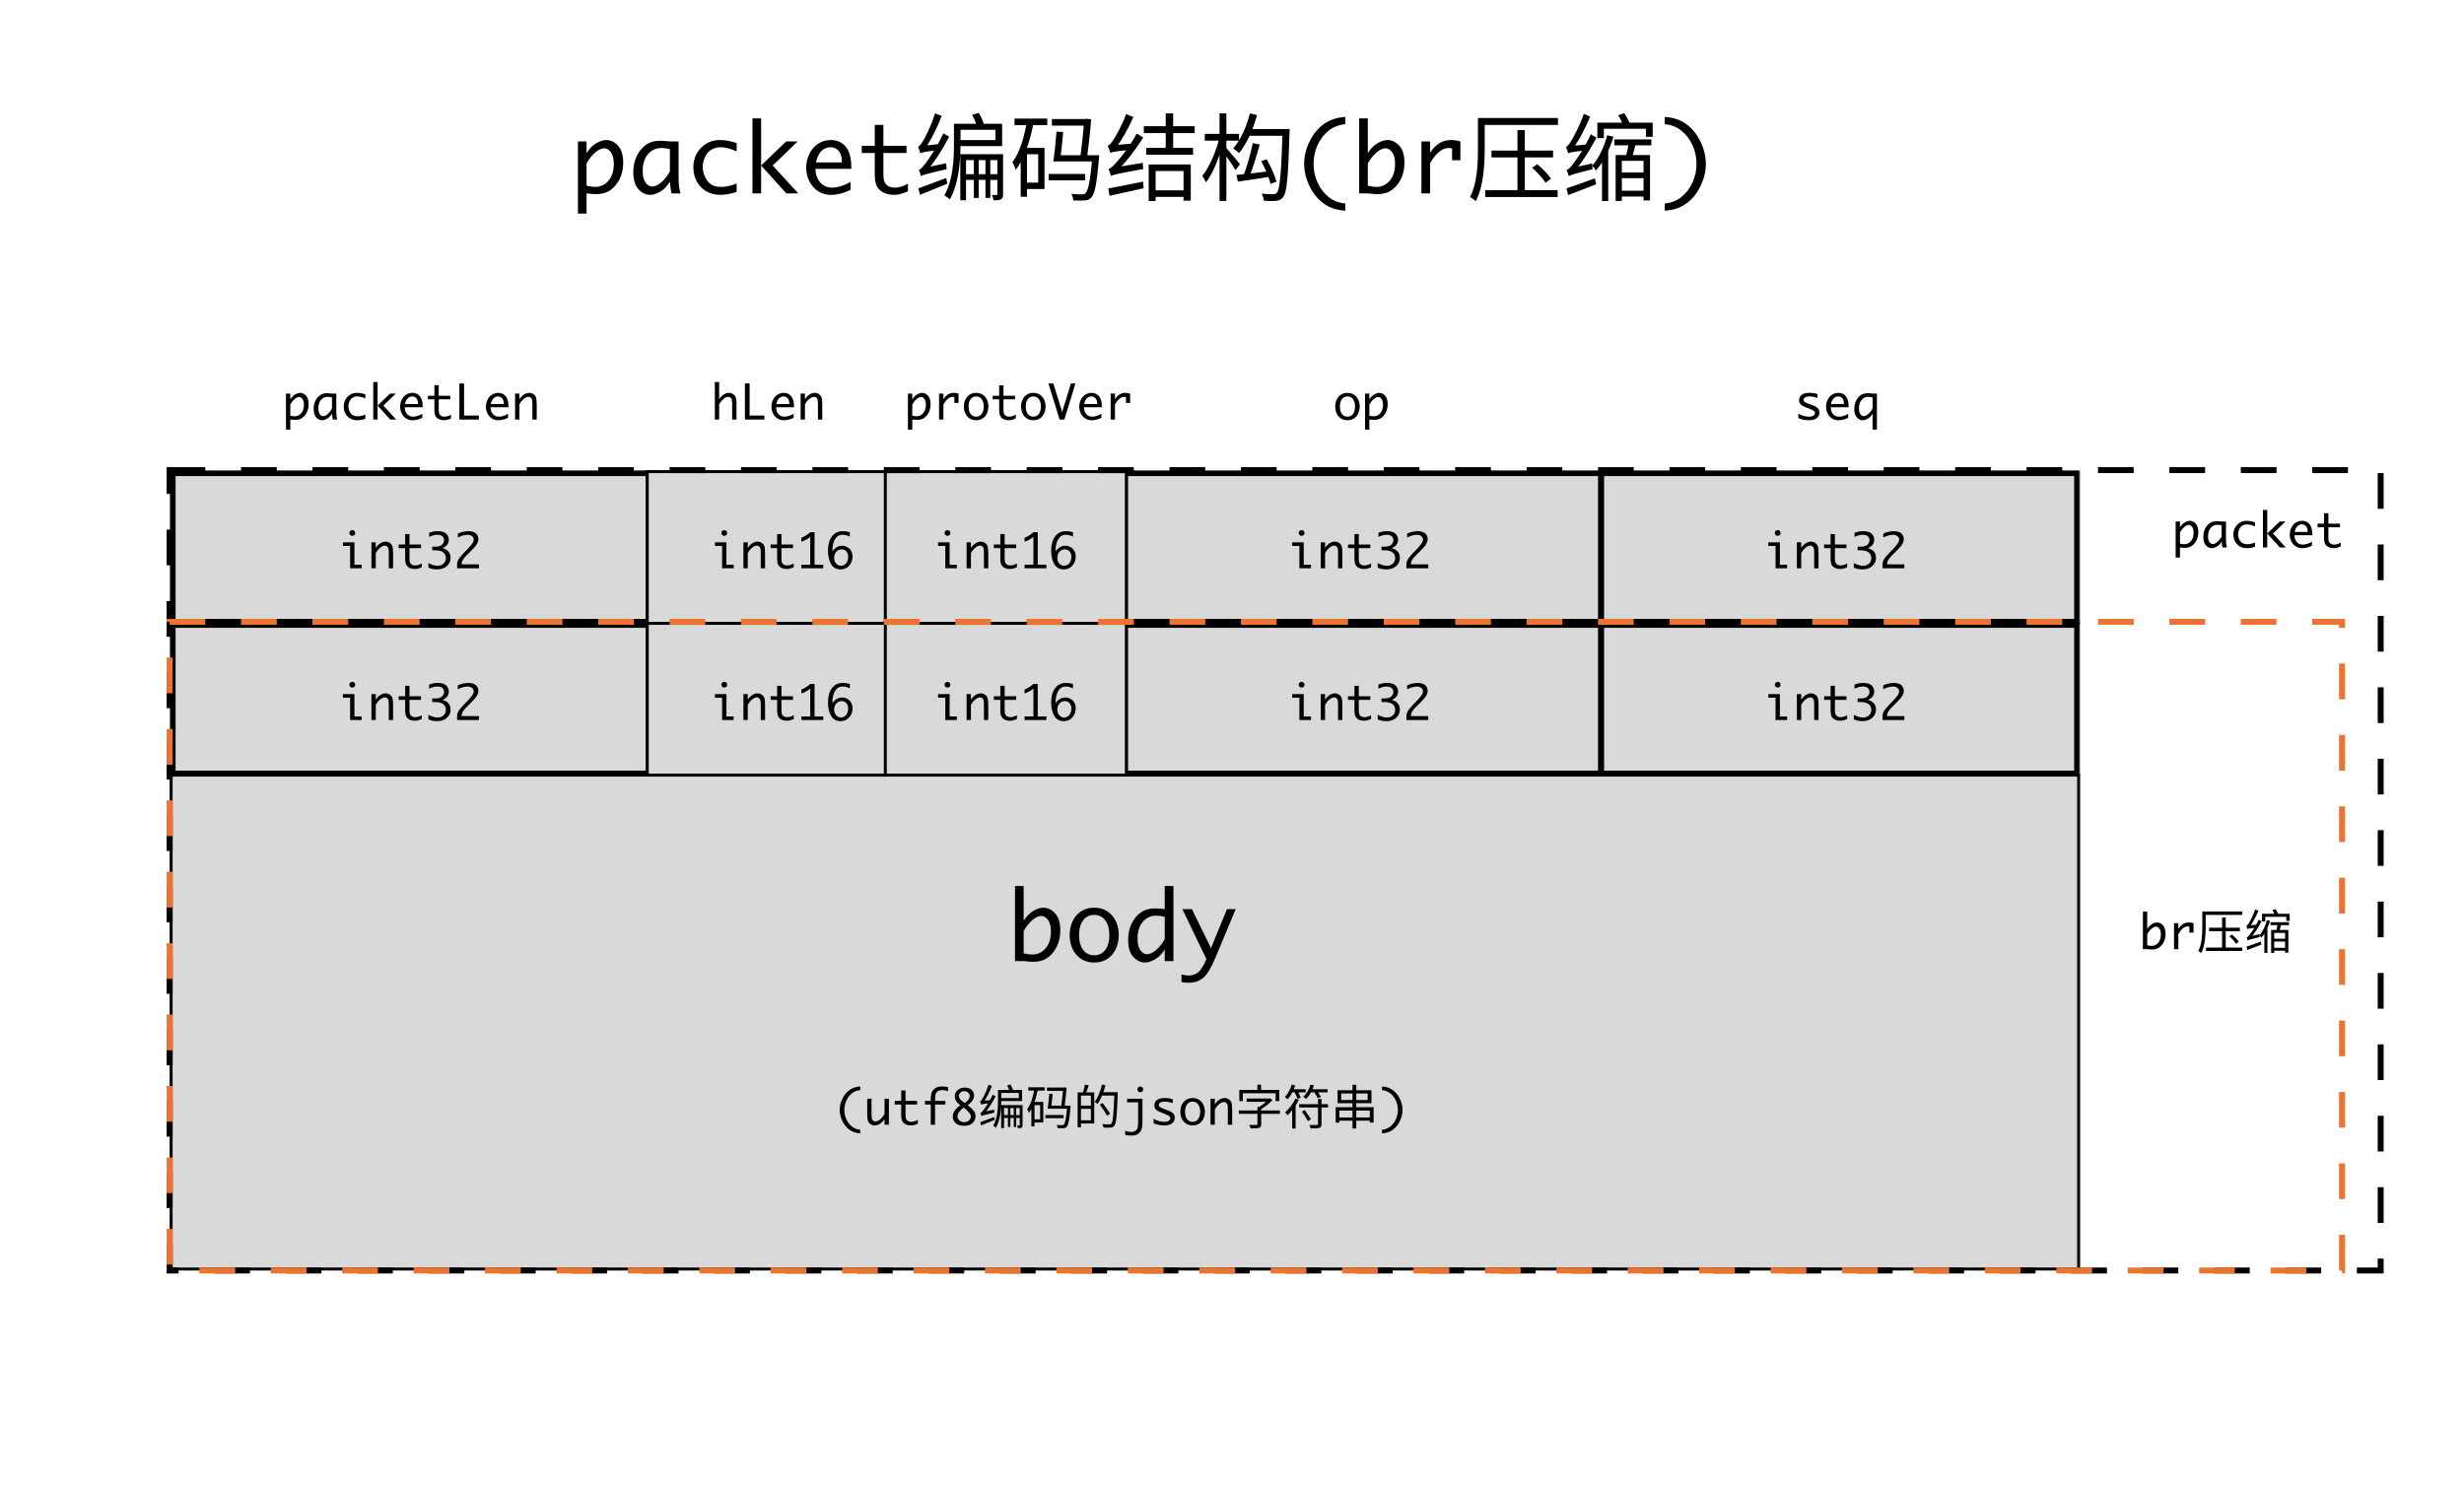 <svg width="828" height="501" viewBox="0 0 828 501" fill="none" xmlns="http://www.w3.org/2000/svg">
<rect width="828" height="501" fill="white"/>
<rect x="57.5" y="260.5" width="641" height="166" fill="#D9D9D9" stroke="black"/>
<path d="M289.072 380.906C287.629 380.818 286.413 380.409 285.423 379.68C284.434 378.956 283.642 377.977 283.048 376.742C282.46 375.508 282.166 374.271 282.166 373.031C282.166 371.792 282.46 370.555 283.048 369.32C283.642 368.086 284.434 367.107 285.423 366.383C286.413 365.654 287.629 365.242 289.072 365.148V366.367C287.983 366.466 287.046 366.833 286.259 367.469C285.478 368.099 284.864 368.904 284.416 369.883C283.968 370.862 283.744 371.911 283.744 373.031C283.744 374.151 283.968 375.201 284.416 376.18C284.864 377.159 285.478 377.964 286.259 378.594C287.046 379.224 287.983 379.591 289.072 379.695V380.906ZM298.697 369.273V378H297.244V376.086C296.775 376.805 296.254 377.344 295.681 377.703C295.108 378.062 294.535 378.242 293.962 378.242C293.452 378.242 292.983 378.107 292.556 377.836C292.134 377.56 291.84 377.201 291.673 376.758C291.507 376.31 291.423 375.44 291.423 374.148V369.273H292.877V374.328C292.877 375.167 292.916 375.721 292.994 375.992C293.077 376.258 293.226 376.477 293.439 376.648C293.658 376.82 293.892 376.906 294.142 376.906C294.653 376.906 295.199 376.667 295.783 376.188C296.371 375.703 296.858 375.094 297.244 374.359V369.273H298.697ZM308.423 377.648C307.741 377.935 307.246 378.104 306.939 378.156C306.632 378.214 306.335 378.242 306.048 378.242C305.439 378.242 304.882 378.125 304.377 377.891C303.871 377.656 303.489 377.31 303.228 376.852C302.973 376.393 302.845 375.685 302.845 374.727V371.211H300.666V370H302.845V366.484H304.298V370H308.181V371.211H304.298V374.703C304.298 375.406 304.382 375.904 304.548 376.195C304.715 376.482 304.936 376.693 305.212 376.828C305.494 376.964 305.824 377.031 306.205 377.031C306.908 377.031 307.647 376.81 308.423 376.367V377.648ZM312.767 378V371.211H310.83V370H312.767V369.594C312.767 368.443 312.897 367.591 313.158 367.039C313.418 366.487 313.819 366.034 314.361 365.68C314.908 365.326 315.629 365.148 316.525 365.148C317.202 365.148 317.89 365.219 318.587 365.359V366.742C317.832 366.492 317.163 366.367 316.58 366.367C316.116 366.367 315.707 366.453 315.353 366.625C314.999 366.797 314.72 367.078 314.517 367.469C314.319 367.854 314.22 368.51 314.22 369.438V370H317.681V371.211H314.22V378H312.767ZM322.72 371.461L322.455 371.266C322.085 371.005 321.723 370.622 321.369 370.117C321.015 369.607 320.837 369.047 320.837 368.438C320.837 367.63 321.155 366.943 321.791 366.375C322.426 365.802 323.233 365.516 324.212 365.516C324.811 365.516 325.351 365.625 325.83 365.844C326.309 366.057 326.679 366.375 326.939 366.797C327.199 367.219 327.33 367.68 327.33 368.18C327.33 368.523 327.27 368.857 327.15 369.18C327.03 369.497 326.851 369.815 326.611 370.133C326.377 370.445 325.908 370.888 325.205 371.461L325.861 371.984C326.627 372.609 327.142 373.148 327.408 373.602C327.673 374.055 327.806 374.562 327.806 375.125C327.806 376 327.489 376.76 326.853 377.406C326.218 378.047 325.265 378.367 323.994 378.367C322.718 378.367 321.762 378.068 321.127 377.469C320.491 376.865 320.173 376.117 320.173 375.227C320.173 373.898 321.022 372.643 322.72 371.461ZM324.212 370.719C324.947 370.161 325.405 369.695 325.587 369.32C325.775 368.945 325.869 368.596 325.869 368.273C325.869 367.883 325.697 367.529 325.353 367.211C325.009 366.888 324.567 366.727 324.025 366.727C323.442 366.727 322.996 366.901 322.689 367.25C322.387 367.599 322.236 367.961 322.236 368.336C322.236 368.701 322.364 369.044 322.619 369.367C322.874 369.69 323.283 370.052 323.845 370.453L324.212 370.719ZM323.814 372.234C322.439 373.292 321.752 374.281 321.752 375.203C321.752 375.75 321.978 376.211 322.431 376.586C322.884 376.961 323.421 377.148 324.041 377.148C324.608 377.148 325.116 376.969 325.564 376.609C326.012 376.25 326.236 375.802 326.236 375.266C326.236 374.74 325.962 374.206 325.416 373.664C324.874 373.122 324.496 372.768 324.283 372.602L323.814 372.234ZM329.816 375.088C329.816 374.848 330.6 374.496 330.6 374.496V374.48C332.008 372.88 333.432 370.656 334.568 368.464L333.576 367.904C332.616 370.08 331.064 372.368 330.584 372.96C330.12 373.552 329.784 373.968 329.464 374.032C329.592 374.32 329.768 374.864 329.816 375.088ZM329.816 375.088C330.12 374.912 330.616 374.752 334.152 373.92C334.12 373.68 334.072 373.248 334.072 372.928L330.28 373.728L329.752 374.128L329.816 375.088ZM329.72 371.248C329.72 371.008 330.424 370.624 330.424 370.624V370.592C331.464 369.136 332.552 367.008 333.32 364.96L332.184 364.56C331.608 366.512 330.536 368.608 330.2 369.136C329.88 369.696 329.608 370.08 329.336 370.144C329.464 370.448 329.656 371.008 329.72 371.248ZM329.72 371.248C329.976 371.12 330.408 371.008 332.92 370.688C332.936 370.448 332.968 370 333.032 369.696L330.248 369.984L329.688 370.352L329.72 371.248ZM329.384 377.152L329.672 378.24C330.968 377.712 332.648 377.04 334.264 376.368L334.056 375.408C332.312 376.064 330.552 376.752 329.384 377.152ZM338.712 371.968V378.768H339.528V371.968H338.712ZM340.664 371.952V378.752H341.48V371.952H340.664ZM342.664 371.408V378.112C342.664 378.24 342.632 378.272 342.52 378.272C342.408 378.272 342.104 378.272 341.752 378.272C341.88 378.512 341.992 378.912 342.04 379.168C342.6 379.168 342.984 379.152 343.272 378.992C343.56 378.832 343.624 378.56 343.624 378.128V371.408H342.664ZM335.368 366.304V369.76C335.368 372.224 335.224 375.776 333.752 378.336C334.008 378.464 334.488 378.816 334.68 379.024C336.216 376.32 336.472 372.384 336.472 369.76V366.304H335.368ZM335.944 366.304V367.312H342.344V369.04H335.944V370.048H343.464V366.304H335.944ZM336.44 371.408V379.152H337.4V372.4H343.176V371.408H336.44ZM336.92 374.768V375.728H343.096V374.768H336.92ZM338.424 364.8C338.76 365.424 339.128 366.272 339.272 366.832L340.44 366.448C340.28 365.904 339.912 365.072 339.544 364.464L338.424 364.8ZM358.616 371.584V371.792C358.296 375.904 357.928 377.536 357.464 377.968C357.32 378.128 357.144 378.16 356.872 378.16C356.568 378.16 355.864 378.16 355.096 378.064C355.272 378.384 355.4 378.848 355.416 379.184C356.2 379.216 356.936 379.216 357.336 379.184C357.816 379.168 358.136 379.04 358.44 378.704C359.016 378.112 359.368 376.448 359.736 372.128C359.752 371.952 359.768 371.584 359.768 371.584H358.616ZM351.832 365.504V366.608H357.768V365.504H351.832ZM352.6 367.616C352.488 369.184 352.264 371.328 352.056 372.624H353.192C353.368 371.376 353.592 369.28 353.72 367.68L352.6 367.616ZM352.392 371.584V372.624H358.968V371.584H352.392ZM351.288 374.736V375.808H357.416V374.736H351.288ZM357.272 365.504V365.648C357.16 367.152 356.84 370.176 356.552 372.272L357.688 372.352C357.976 370.256 358.28 367.44 358.424 365.552L357.592 365.456L357.4 365.504H357.272ZM345.544 365.424V366.528H351.048V365.424H345.544ZM347.112 370.352V371.424H349.528V376.192H347.112V377.264H350.584V370.352H347.112ZM347.608 365.952C347.176 368.624 346.424 371.12 345.192 372.752C345.4 373.072 345.672 373.76 345.752 374.048C347.224 372.128 348.152 369.216 348.728 366.192L347.608 365.952ZM346.584 370.352V378.56H347.64V370.352H346.584ZM362.84 367.136V368.208H366.584V376.512H362.84V377.6H367.704V367.136H362.84ZM362.12 367.136V378.88H363.24V367.136H362.12ZM362.76 371.584V372.656H367.176V371.584H362.76ZM364.568 364.528C364.44 365.36 364.136 366.576 363.864 367.344L364.824 367.584C365.144 366.864 365.544 365.76 365.864 364.768L364.568 364.528ZM369.976 367.088V368.208H374.888V367.088H369.976ZM374.472 367.088V367.344C374.248 374.4 373.992 377.056 373.464 377.632C373.288 377.84 373.096 377.888 372.776 377.888C372.408 377.888 371.448 377.872 370.408 377.792C370.632 378.112 370.776 378.608 370.808 378.96C371.704 379.008 372.648 379.04 373.192 378.976C373.752 378.928 374.12 378.784 374.472 378.32C375.112 377.536 375.336 375.056 375.592 367.712C375.592 367.536 375.592 367.088 375.592 367.088H374.472ZM370.312 364.496C369.8 366.72 368.92 368.928 367.832 370.336C368.12 370.496 368.616 370.832 368.824 371.024C369.928 369.504 370.872 367.152 371.464 364.768L370.312 364.496ZM369.576 371.248C370.456 372.416 371.528 374 372.008 374.976L373.032 374.336C372.52 373.392 371.416 371.84 370.504 370.704L369.576 371.248ZM378.087 381.422V380.062C378.9 380.302 379.585 380.422 380.142 380.422C380.627 380.422 381.038 380.336 381.377 380.164C381.715 379.997 381.978 379.714 382.166 379.312C382.358 378.911 382.455 378.214 382.455 377.219V370.484H378.752V369.273H383.908V376.945C383.908 378.424 383.733 379.451 383.384 380.023C383.035 380.602 382.614 381.016 382.119 381.266C381.624 381.516 380.947 381.641 380.087 381.641C379.468 381.641 378.801 381.568 378.087 381.422ZM382.212 366.125C382.212 365.797 382.322 365.552 382.541 365.391C382.765 365.229 382.978 365.148 383.181 365.148C383.384 365.148 383.595 365.229 383.814 365.391C384.038 365.552 384.15 365.797 384.15 366.125C384.15 366.448 384.038 366.69 383.814 366.852C383.595 367.013 383.384 367.094 383.181 367.094C382.978 367.094 382.765 367.013 382.541 366.852C382.322 366.69 382.212 366.448 382.212 366.125ZM387.666 377.539V376C388.249 376.38 388.866 376.648 389.517 376.805C390.168 376.956 390.72 377.031 391.173 377.031C391.908 377.031 392.436 376.914 392.759 376.68C393.082 376.44 393.244 376.143 393.244 375.789C393.244 375.555 393.168 375.354 393.017 375.188C392.866 375.021 392.491 374.815 391.892 374.57L391.392 374.367L390.384 373.969C389.301 373.547 388.619 373.156 388.337 372.797C388.051 372.443 387.908 372.01 387.908 371.5C387.908 370.781 388.184 370.19 388.736 369.727C389.293 369.263 390.194 369.031 391.439 369.031C392.371 369.031 393.254 369.167 394.087 369.438V370.758C393.129 370.414 392.228 370.242 391.384 370.242C390.77 370.242 390.288 370.352 389.939 370.57C389.595 370.784 389.423 371.052 389.423 371.375C389.423 371.688 389.574 371.938 389.877 372.125C390.173 372.312 390.658 372.529 391.33 372.773L392.314 373.133C393.215 373.461 393.848 373.818 394.212 374.203C394.577 374.589 394.759 375.07 394.759 375.648C394.759 376.404 394.468 377.026 393.884 377.516C393.306 378 392.379 378.242 391.103 378.242C389.989 378.242 388.843 378.008 387.666 377.539ZM400.767 378.242C399.517 378.242 398.517 377.807 397.767 376.938C397.017 376.062 396.642 374.961 396.642 373.633C396.642 372.305 397.017 371.206 397.767 370.336C398.517 369.466 399.517 369.031 400.767 369.031C402.012 369.031 403.009 369.466 403.759 370.336C404.509 371.206 404.884 372.305 404.884 373.633C404.884 374.961 404.509 376.062 403.759 376.938C403.009 377.807 402.012 378.242 400.767 378.242ZM400.767 377.031C401.543 377.031 402.16 376.729 402.619 376.125C403.077 375.521 403.306 374.69 403.306 373.633C403.306 372.581 403.077 371.753 402.619 371.148C402.16 370.544 401.543 370.242 400.767 370.242C399.986 370.242 399.366 370.544 398.908 371.148C398.449 371.753 398.22 372.581 398.22 373.633C398.22 374.69 398.449 375.521 398.908 376.125C399.366 376.729 399.986 377.031 400.767 377.031ZM406.783 378V369.273H408.236V371.18C408.653 370.508 409.155 369.982 409.744 369.602C410.332 369.221 410.921 369.031 411.509 369.031C412.025 369.031 412.494 369.169 412.916 369.445C413.337 369.716 413.632 370.073 413.798 370.516C413.97 370.958 414.056 371.828 414.056 373.125V378H412.603V372.945C412.603 372.107 412.561 371.555 412.478 371.289C412.4 371.018 412.252 370.797 412.033 370.625C411.819 370.453 411.585 370.367 411.33 370.367C410.819 370.367 410.27 370.609 409.681 371.094C409.098 371.578 408.616 372.185 408.236 372.914V378H406.783ZM418.909 369.2V370.304H426.589V369.2H418.909ZM416.301 373.216V374.352H430.093V373.216H416.301ZM422.557 372.016V377.776C422.557 378 422.477 378.064 422.189 378.08C421.901 378.096 420.861 378.096 419.773 378.064C419.981 378.4 420.221 378.912 420.301 379.264C421.661 379.264 422.509 379.248 423.069 379.056C423.645 378.864 423.821 378.512 423.821 377.792V372.016H422.557ZM426.221 369.2V369.44C425.501 370.336 424.077 371.536 422.829 372.208C423.021 372.368 423.341 372.672 423.485 372.896C424.957 372.144 426.541 370.896 427.597 369.728L426.813 369.136L426.541 369.2H426.221ZM422.525 364.544V367.12H423.789V364.544H422.525ZM416.461 366.304V370.064H417.645V367.44H428.653V370.064H429.885V366.304H416.461ZM436.573 371.088V372.192H446.269V371.088H436.573ZM435.341 369.216C434.509 370.96 433.181 372.688 431.837 373.84C432.093 374.064 432.509 374.576 432.669 374.816C434.077 373.536 435.533 371.552 436.477 369.584L435.341 369.216ZM442.909 369.344V377.744C442.909 378.016 442.829 378.096 442.509 378.096C442.205 378.112 441.149 378.128 439.997 378.096C440.173 378.416 440.365 378.928 440.413 379.248C441.869 379.248 442.813 379.232 443.357 379.056C443.901 378.864 444.077 378.512 444.077 377.76V369.344H442.909ZM433.853 366.096V367.12H438.765V366.096H433.853ZM439.997 366.096V367.12H446.125V366.096H439.997ZM434.093 364.512C433.597 366.128 432.749 367.712 431.741 368.752C432.029 368.912 432.541 369.248 432.765 369.424C433.725 368.288 434.669 366.544 435.245 364.8L434.093 364.512ZM440.381 364.512C439.901 366.128 439.037 367.648 437.965 368.624C438.253 368.8 438.749 369.136 438.973 369.312C440.013 368.224 440.973 366.56 441.533 364.784L440.381 364.512ZM434.973 366.912C435.357 367.664 435.837 368.704 436.077 369.296L437.149 368.912C436.893 368.336 436.381 367.328 435.997 366.608L434.973 366.912ZM441.501 366.912C441.965 367.584 442.557 368.512 442.829 369.072L443.885 368.64C443.581 368.08 442.973 367.184 442.493 366.528L441.501 366.912ZM437.501 373.584C438.205 374.608 439.101 375.984 439.517 376.784L440.525 376.176C440.077 375.392 439.165 374.064 438.461 373.072L437.501 373.584ZM434.221 371.856V379.28H435.373V370.736V370.72L434.221 371.856ZM454.493 364.576V379.264H455.757V364.576H454.493ZM448.845 372.112V377.312H450.077V373.232H460.301V377.28H461.581V372.112H448.845ZM450.701 367.504H459.581V369.712H450.701V367.504ZM449.485 366.416V370.768H460.861V366.416H449.485ZM449.597 375.552V376.64H460.813V375.552H449.597ZM464.408 365.148C465.851 365.242 467.067 365.654 468.056 366.383C469.046 367.107 469.835 368.086 470.423 369.32C471.017 370.555 471.314 371.792 471.314 373.031C471.314 374.271 471.017 375.508 470.423 376.742C469.835 377.977 469.046 378.956 468.056 379.68C467.067 380.409 465.851 380.818 464.408 380.906V379.695C465.496 379.591 466.431 379.224 467.212 378.594C467.999 377.964 468.616 377.159 469.064 376.18C469.517 375.201 469.744 374.151 469.744 373.031C469.744 371.911 469.517 370.862 469.064 369.883C468.616 368.904 467.999 368.099 467.212 367.469C466.431 366.833 465.496 366.466 464.408 366.367V365.148Z" fill="black"/>
<path d="M343.987 309.469C344.883 308.01 345.951 306.911 347.191 306.172C348.43 305.432 349.571 305.062 350.612 305.062C352.071 305.062 353.383 305.693 354.55 306.953C355.717 308.214 356.3 310.125 356.3 312.688C356.3 314.708 355.909 316.516 355.128 318.109C354.357 319.693 353.326 320.948 352.034 321.875C350.743 322.792 349.144 323.25 347.237 323.25C346.696 323.25 345.862 323.193 344.737 323.078C344.571 323.057 344.321 323.031 343.987 323H341.081V297.781H343.987V309.469ZM343.987 312.922V320.406C345.04 320.677 346.008 320.812 346.894 320.812C348.654 320.812 350.133 320.125 351.331 318.75C352.54 317.365 353.144 315.474 353.144 313.078C353.144 311.339 352.816 310.031 352.159 309.156C351.503 308.281 350.758 307.844 349.925 307.844C349.019 307.844 348.019 308.302 346.925 309.219C345.842 310.135 344.862 311.37 343.987 312.922ZM367.706 323.484C365.206 323.484 363.206 322.615 361.706 320.875C360.206 319.125 359.456 316.922 359.456 314.266C359.456 311.609 360.206 309.411 361.706 307.672C363.206 305.932 365.206 305.062 367.706 305.062C370.196 305.062 372.191 305.932 373.691 307.672C375.191 309.411 375.941 311.609 375.941 314.266C375.941 316.922 375.191 319.125 373.691 320.875C372.191 322.615 370.196 323.484 367.706 323.484ZM367.706 321.062C369.258 321.062 370.493 320.458 371.409 319.25C372.326 318.042 372.784 316.38 372.784 314.266C372.784 312.161 372.326 310.505 371.409 309.297C370.493 308.089 369.258 307.484 367.706 307.484C366.144 307.484 364.904 308.089 363.987 309.297C363.071 310.505 362.612 312.161 362.612 314.266C362.612 316.38 363.071 318.042 363.987 319.25C364.904 320.458 366.144 321.062 367.706 321.062ZM391.394 319.078C390.508 320.536 389.441 321.635 388.191 322.375C386.951 323.115 385.81 323.484 384.769 323.484C383.31 323.484 381.998 322.854 380.831 321.594C379.675 320.333 379.097 318.422 379.097 315.859C379.097 313.839 379.482 312.036 380.253 310.453C381.024 308.859 382.055 307.604 383.347 306.688C384.639 305.76 386.237 305.297 388.144 305.297C388.696 305.297 389.529 305.354 390.644 305.469C390.81 305.49 391.06 305.516 391.394 305.547V297.781H394.316V323H391.394V319.078ZM391.394 315.625V308.141C390.362 307.87 389.404 307.734 388.519 307.734C386.727 307.734 385.232 308.427 384.034 309.812C382.847 311.198 382.253 313.083 382.253 315.469C382.253 317.198 382.576 318.505 383.222 319.391C383.878 320.266 384.623 320.703 385.456 320.703C386.362 320.703 387.362 320.245 388.456 319.328C389.55 318.411 390.529 317.177 391.394 315.625ZM405.378 322.297L397.316 305.547H400.519L406.941 318.641L412.316 305.547H415.237L408.472 321.766C407.045 325.193 405.685 327.469 404.394 328.594C403.112 329.719 401.451 330.281 399.409 330.281C398.524 330.281 397.732 330.203 397.034 330.047V327.484C397.836 327.734 398.602 327.859 399.331 327.859C400.269 327.859 401.102 327.677 401.831 327.312C402.56 326.948 403.227 326.302 403.831 325.375C404.435 324.448 404.862 323.646 405.112 322.969L405.378 322.297Z" fill="black"/>
<path d="M604.312 140.539V139C604.896 139.38 605.513 139.648 606.164 139.805C606.815 139.956 607.367 140.031 607.82 140.031C608.555 140.031 609.083 139.914 609.406 139.68C609.729 139.44 609.891 139.143 609.891 138.789C609.891 138.555 609.815 138.354 609.664 138.188C609.513 138.021 609.138 137.815 608.539 137.57L608.039 137.367L607.031 136.969C605.948 136.547 605.266 136.156 604.984 135.797C604.698 135.443 604.555 135.01 604.555 134.5C604.555 133.781 604.831 133.19 605.383 132.727C605.94 132.263 606.841 132.031 608.086 132.031C609.018 132.031 609.901 132.167 610.734 132.438V133.758C609.776 133.414 608.875 133.242 608.031 133.242C607.417 133.242 606.935 133.352 606.586 133.57C606.242 133.784 606.07 134.052 606.07 134.375C606.07 134.688 606.221 134.938 606.523 135.125C606.82 135.312 607.305 135.529 607.977 135.773L608.961 136.133C609.862 136.461 610.495 136.818 610.859 137.203C611.224 137.589 611.406 138.07 611.406 138.648C611.406 139.404 611.115 140.026 610.531 140.516C609.953 141 609.026 141.242 607.75 141.242C606.635 141.242 605.49 141.008 604.312 140.539ZM621.078 140.422C619.917 140.974 618.818 141.25 617.781 141.25C616.995 141.25 616.292 141.055 615.672 140.664C615.052 140.273 614.555 139.716 614.18 138.992C613.81 138.263 613.625 137.484 613.625 136.656C613.625 135.859 613.802 135.094 614.156 134.359C614.51 133.625 615.005 133.055 615.641 132.648C616.276 132.237 616.984 132.031 617.766 132.031C618.802 132.031 619.633 132.401 620.258 133.141C620.888 133.88 621.203 135.021 621.203 136.562V136.875H615.188C615.188 137.479 615.312 138.031 615.562 138.531C615.818 139.031 616.151 139.406 616.562 139.656C616.974 139.906 617.443 140.031 617.969 140.031C618.906 140.031 619.943 139.719 621.078 139.094V140.422ZM615.273 135.789H619.625V135.578C619.625 134.865 619.451 134.297 619.102 133.875C618.753 133.453 618.286 133.242 617.703 133.242C617.115 133.242 616.604 133.458 616.172 133.891C615.745 134.318 615.445 134.951 615.273 135.789ZM629.258 139.039C628.815 139.768 628.281 140.318 627.656 140.688C627.036 141.057 626.466 141.242 625.945 141.242C625.216 141.242 624.56 140.927 623.977 140.297C623.398 139.667 623.109 138.711 623.109 137.43C623.109 136.419 623.302 135.518 623.688 134.727C624.073 133.93 624.589 133.302 625.234 132.844C625.88 132.38 626.68 132.148 627.633 132.148C627.909 132.148 628.326 132.177 628.883 132.234C628.966 132.245 629.091 132.258 629.258 132.273H630.719V144.391H629.258V139.039ZM629.258 137.312V133.57C628.742 133.435 628.263 133.367 627.82 133.367C626.924 133.367 626.177 133.714 625.578 134.406C624.984 135.099 624.688 136.042 624.688 137.234C624.688 138.099 624.849 138.753 625.172 139.195C625.5 139.633 625.872 139.852 626.289 139.852C626.742 139.852 627.242 139.622 627.789 139.164C628.336 138.706 628.826 138.089 629.258 137.312Z" fill="black"/>
<path d="M452.805 141.242C451.555 141.242 450.555 140.807 449.805 139.938C449.055 139.062 448.68 137.961 448.68 136.633C448.68 135.305 449.055 134.206 449.805 133.336C450.555 132.466 451.555 132.031 452.805 132.031C454.049 132.031 455.047 132.466 455.797 133.336C456.547 134.206 456.922 135.305 456.922 136.633C456.922 137.961 456.547 139.062 455.797 139.938C455.047 140.807 454.049 141.242 452.805 141.242ZM452.805 140.031C453.581 140.031 454.198 139.729 454.656 139.125C455.115 138.521 455.344 137.69 455.344 136.633C455.344 135.581 455.115 134.753 454.656 134.148C454.198 133.544 453.581 133.242 452.805 133.242C452.023 133.242 451.404 133.544 450.945 134.148C450.487 134.753 450.258 135.581 450.258 136.633C450.258 137.69 450.487 138.521 450.945 139.125C451.404 139.729 452.023 140.031 452.805 140.031ZM460.164 134.234C460.612 133.505 461.146 132.956 461.766 132.586C462.385 132.216 462.956 132.031 463.477 132.031C464.206 132.031 464.862 132.346 465.445 132.977C466.029 133.607 466.32 134.562 466.32 135.844C466.32 136.854 466.125 137.758 465.734 138.555C465.349 139.346 464.833 139.974 464.188 140.438C463.542 140.896 462.742 141.125 461.789 141.125C461.518 141.125 461.102 141.096 460.539 141.039C460.456 141.029 460.331 141.016 460.164 141V144.391H458.711V132.273H460.164V134.234ZM460.164 135.961V139.703C460.69 139.839 461.174 139.906 461.617 139.906C462.497 139.906 463.237 139.562 463.836 138.875C464.44 138.182 464.742 137.237 464.742 136.039C464.742 135.169 464.578 134.516 464.25 134.078C463.922 133.641 463.549 133.422 463.133 133.422C462.68 133.422 462.18 133.651 461.633 134.109C461.091 134.568 460.602 135.185 460.164 135.961Z" fill="black"/>
<path d="M306.555 134.234C307.003 133.505 307.536 132.956 308.156 132.586C308.776 132.216 309.346 132.031 309.867 132.031C310.596 132.031 311.253 132.346 311.836 132.977C312.419 133.607 312.711 134.562 312.711 135.844C312.711 136.854 312.516 137.758 312.125 138.555C311.74 139.346 311.224 139.974 310.578 140.438C309.932 140.896 309.133 141.125 308.18 141.125C307.909 141.125 307.492 141.096 306.93 141.039C306.846 141.029 306.721 141.016 306.555 141V144.391H305.102V132.273H306.555V134.234ZM306.555 135.961V139.703C307.081 139.839 307.565 139.906 308.008 139.906C308.888 139.906 309.628 139.562 310.227 138.875C310.831 138.182 311.133 137.237 311.133 136.039C311.133 135.169 310.969 134.516 310.641 134.078C310.312 133.641 309.94 133.422 309.523 133.422C309.07 133.422 308.57 133.651 308.023 134.109C307.482 134.568 306.992 135.185 306.555 135.961ZM315.562 141V132.273H317.016V134.18C317.469 133.461 317.987 132.924 318.57 132.57C319.159 132.211 319.812 132.031 320.531 132.031C321.057 132.031 321.583 132.112 322.109 132.273V135.422H320.711V133.43C320.466 133.388 320.273 133.367 320.133 133.367C319.591 133.367 319.06 133.581 318.539 134.008C318.018 134.435 317.51 135.076 317.016 135.93V141H315.562ZM328.023 141.242C326.773 141.242 325.773 140.807 325.023 139.938C324.273 139.062 323.898 137.961 323.898 136.633C323.898 135.305 324.273 134.206 325.023 133.336C325.773 132.466 326.773 132.031 328.023 132.031C329.268 132.031 330.266 132.466 331.016 133.336C331.766 134.206 332.141 135.305 332.141 136.633C332.141 137.961 331.766 139.062 331.016 139.938C330.266 140.807 329.268 141.242 328.023 141.242ZM328.023 140.031C328.799 140.031 329.417 139.729 329.875 139.125C330.333 138.521 330.562 137.69 330.562 136.633C330.562 135.581 330.333 134.753 329.875 134.148C329.417 133.544 328.799 133.242 328.023 133.242C327.242 133.242 326.622 133.544 326.164 134.148C325.706 134.753 325.477 135.581 325.477 136.633C325.477 137.69 325.706 138.521 326.164 139.125C326.622 139.729 327.242 140.031 328.023 140.031ZM341.336 140.648C340.654 140.935 340.159 141.104 339.852 141.156C339.544 141.214 339.247 141.242 338.961 141.242C338.352 141.242 337.794 141.125 337.289 140.891C336.784 140.656 336.401 140.31 336.141 139.852C335.885 139.393 335.758 138.685 335.758 137.727V134.211H333.578V133H335.758V129.484H337.211V133H341.094V134.211H337.211V137.703C337.211 138.406 337.294 138.904 337.461 139.195C337.628 139.482 337.849 139.693 338.125 139.828C338.406 139.964 338.737 140.031 339.117 140.031C339.82 140.031 340.56 139.81 341.336 139.367V140.648ZM347.242 141.242C345.992 141.242 344.992 140.807 344.242 139.938C343.492 139.062 343.117 137.961 343.117 136.633C343.117 135.305 343.492 134.206 344.242 133.336C344.992 132.466 345.992 132.031 347.242 132.031C348.487 132.031 349.484 132.466 350.234 133.336C350.984 134.206 351.359 135.305 351.359 136.633C351.359 137.961 350.984 139.062 350.234 139.938C349.484 140.807 348.487 141.242 347.242 141.242ZM347.242 140.031C348.018 140.031 348.635 139.729 349.094 139.125C349.552 138.521 349.781 137.69 349.781 136.633C349.781 135.581 349.552 134.753 349.094 134.148C348.635 133.544 348.018 133.242 347.242 133.242C346.461 133.242 345.841 133.544 345.383 134.148C344.924 134.753 344.695 135.581 344.695 136.633C344.695 137.69 344.924 138.521 345.383 139.125C345.841 139.729 346.461 140.031 347.242 140.031ZM359.883 128.875H361.398L357.664 141H356.062L352.305 128.875H353.969L356.602 137.344L356.945 138.578L357.25 137.352L359.883 128.875ZM370.125 140.422C368.964 140.974 367.865 141.25 366.828 141.25C366.042 141.25 365.339 141.055 364.719 140.664C364.099 140.273 363.602 139.716 363.227 138.992C362.857 138.263 362.672 137.484 362.672 136.656C362.672 135.859 362.849 135.094 363.203 134.359C363.557 133.625 364.052 133.055 364.688 132.648C365.323 132.237 366.031 132.031 366.812 132.031C367.849 132.031 368.68 132.401 369.305 133.141C369.935 133.88 370.25 135.021 370.25 136.562V136.875H364.234C364.234 137.479 364.359 138.031 364.609 138.531C364.865 139.031 365.198 139.406 365.609 139.656C366.021 139.906 366.49 140.031 367.016 140.031C367.953 140.031 368.99 139.719 370.125 139.094V140.422ZM364.32 135.789H368.672V135.578C368.672 134.865 368.497 134.297 368.148 133.875C367.799 133.453 367.333 133.242 366.75 133.242C366.161 133.242 365.651 133.458 365.219 133.891C364.792 134.318 364.492 134.951 364.32 135.789ZM373.219 141V132.273H374.672V134.18C375.125 133.461 375.643 132.924 376.227 132.57C376.815 132.211 377.469 132.031 378.188 132.031C378.714 132.031 379.24 132.112 379.766 132.273V135.422H378.367V133.43C378.122 133.388 377.93 133.367 377.789 133.367C377.247 133.367 376.716 133.581 376.195 134.008C375.674 134.435 375.167 135.076 374.672 135.93V141H373.219Z" fill="black"/>
<path d="M240.211 141V128.391H241.664V134.18C242.081 133.508 242.583 132.982 243.172 132.602C243.76 132.221 244.349 132.031 244.938 132.031C245.432 132.031 245.883 132.159 246.289 132.414C246.701 132.664 246.987 132.969 247.148 133.328C247.279 133.604 247.367 133.898 247.414 134.211C247.461 134.518 247.484 135.156 247.484 136.125V141H246.031V135.945C246.031 135.107 245.99 134.555 245.906 134.289C245.828 134.018 245.68 133.797 245.461 133.625C245.247 133.453 245.013 133.367 244.758 133.367C244.247 133.367 243.698 133.609 243.109 134.094C242.526 134.578 242.044 135.185 241.664 135.914V141H240.211ZM256.867 139.664V141H250.32V128.875H251.898V139.664H256.867ZM266.688 140.422C265.526 140.974 264.427 141.25 263.391 141.25C262.604 141.25 261.901 141.055 261.281 140.664C260.661 140.273 260.164 139.716 259.789 138.992C259.419 138.263 259.234 137.484 259.234 136.656C259.234 135.859 259.411 135.094 259.766 134.359C260.12 133.625 260.615 133.055 261.25 132.648C261.885 132.237 262.594 132.031 263.375 132.031C264.411 132.031 265.242 132.401 265.867 133.141C266.497 133.88 266.812 135.021 266.812 136.562V136.875H260.797C260.797 137.479 260.922 138.031 261.172 138.531C261.427 139.031 261.76 139.406 262.172 139.656C262.583 139.906 263.052 140.031 263.578 140.031C264.516 140.031 265.552 139.719 266.688 139.094V140.422ZM260.883 135.789H265.234V135.578C265.234 134.865 265.06 134.297 264.711 133.875C264.362 133.453 263.896 133.242 263.312 133.242C262.724 133.242 262.214 133.458 261.781 133.891C261.354 134.318 261.055 134.951 260.883 135.789ZM269.039 141V132.273H270.492V134.18C270.909 133.508 271.411 132.982 272 132.602C272.589 132.221 273.177 132.031 273.766 132.031C274.281 132.031 274.75 132.169 275.172 132.445C275.594 132.716 275.888 133.073 276.055 133.516C276.227 133.958 276.312 134.828 276.312 136.125V141H274.859V135.945C274.859 135.107 274.818 134.555 274.734 134.289C274.656 134.018 274.508 133.797 274.289 133.625C274.076 133.453 273.841 133.367 273.586 133.367C273.076 133.367 272.526 133.609 271.938 134.094C271.354 134.578 270.872 135.185 270.492 135.914V141H269.039Z" fill="black"/>
<path d="M97.555 134.234C98.003 133.505 98.537 132.956 99.156 132.586C99.776 132.216 100.346 132.031 100.867 132.031C101.596 132.031 102.253 132.346 102.836 132.977C103.419 133.607 103.711 134.562 103.711 135.844C103.711 136.854 103.516 137.758 103.125 138.555C102.74 139.346 102.224 139.974 101.578 140.438C100.932 140.896 100.133 141.125 99.18 141.125C98.909 141.125 98.492 141.096 97.93 141.039C97.846 141.029 97.721 141.016 97.555 141V144.391H96.102V132.273H97.555V134.234ZM97.555 135.961V139.703C98.081 139.839 98.565 139.906 99.008 139.906C99.888 139.906 100.628 139.562 101.227 138.875C101.831 138.182 102.133 137.237 102.133 136.039C102.133 135.169 101.969 134.516 101.641 134.078C101.312 133.641 100.94 133.422 100.523 133.422C100.07 133.422 99.57 133.651 99.023 134.109C98.482 134.568 97.992 135.185 97.555 135.961ZM111.555 139.039C111.112 139.768 110.578 140.318 109.953 140.688C109.333 141.057 108.763 141.242 108.242 141.242C107.513 141.242 106.857 140.927 106.273 140.297C105.695 139.667 105.406 138.711 105.406 137.43C105.406 136.419 105.599 135.518 105.984 134.727C106.37 133.93 106.885 133.302 107.531 132.844C108.177 132.38 108.977 132.148 109.93 132.148C110.206 132.148 110.622 132.177 111.18 132.234C111.263 132.245 111.388 132.258 111.555 132.273H113.016V138.438C113.016 139.49 113.125 140.344 113.344 141H111.828C111.714 140.521 111.622 139.867 111.555 139.039ZM111.555 137.312V133.57C111.039 133.435 110.56 133.367 110.117 133.367C109.221 133.367 108.474 133.714 107.875 134.406C107.281 135.099 106.984 136.042 106.984 137.234C106.984 138.099 107.146 138.753 107.469 139.195C107.797 139.633 108.169 139.852 108.586 139.852C109.039 139.852 109.539 139.622 110.086 139.164C110.633 138.706 111.122 138.089 111.555 137.312ZM122.773 140.75C121.799 141.078 120.872 141.242 119.992 141.242C119.117 141.242 118.339 141.042 117.656 140.641C116.979 140.234 116.451 139.688 116.07 139C115.69 138.307 115.5 137.521 115.5 136.641C115.5 135.318 115.93 134.219 116.789 133.344C117.654 132.469 118.695 132.031 119.914 132.031C120.815 132.031 121.768 132.201 122.773 132.539V133.938C121.758 133.474 120.849 133.242 120.047 133.242C119.516 133.242 119.016 133.375 118.547 133.641C118.078 133.901 117.716 134.31 117.461 134.867C117.206 135.424 117.078 135.997 117.078 136.586C117.078 137.372 117.323 138.122 117.812 138.836C118.307 139.549 119.081 139.906 120.133 139.906C120.451 139.906 120.763 139.885 121.07 139.844C121.378 139.797 121.945 139.633 122.773 139.352V140.75ZM125.43 141V128.391H126.883V136.312L131.078 132.273H133.016L128.828 136.312L133.125 141H131.125L126.883 136.312V141H125.43ZM141.906 140.422C140.745 140.974 139.646 141.25 138.609 141.25C137.823 141.25 137.12 141.055 136.5 140.664C135.88 140.273 135.383 139.716 135.008 138.992C134.638 138.263 134.453 137.484 134.453 136.656C134.453 135.859 134.63 135.094 134.984 134.359C135.339 133.625 135.833 133.055 136.469 132.648C137.104 132.237 137.812 132.031 138.594 132.031C139.63 132.031 140.461 132.401 141.086 133.141C141.716 133.88 142.031 135.021 142.031 136.562V136.875H136.016C136.016 137.479 136.141 138.031 136.391 138.531C136.646 139.031 136.979 139.406 137.391 139.656C137.802 139.906 138.271 140.031 138.797 140.031C139.734 140.031 140.771 139.719 141.906 139.094V140.422ZM136.102 135.789H140.453V135.578C140.453 134.865 140.279 134.297 139.93 133.875C139.581 133.453 139.115 133.242 138.531 133.242C137.943 133.242 137.432 133.458 137 133.891C136.573 134.318 136.273 134.951 136.102 135.789ZM151.555 140.648C150.872 140.935 150.378 141.104 150.07 141.156C149.763 141.214 149.466 141.242 149.18 141.242C148.57 141.242 148.013 141.125 147.508 140.891C147.003 140.656 146.62 140.31 146.359 139.852C146.104 139.393 145.977 138.685 145.977 137.727V134.211H143.797V133H145.977V129.484H147.43V133H151.312V134.211H147.43V137.703C147.43 138.406 147.513 138.904 147.68 139.195C147.846 139.482 148.068 139.693 148.344 139.828C148.625 139.964 148.956 140.031 149.336 140.031C150.039 140.031 150.779 139.81 151.555 139.367V140.648ZM160.914 139.664V141H154.367V128.875H155.945V139.664H160.914ZM170.734 140.422C169.573 140.974 168.474 141.25 167.438 141.25C166.651 141.25 165.948 141.055 165.328 140.664C164.708 140.273 164.211 139.716 163.836 138.992C163.466 138.263 163.281 137.484 163.281 136.656C163.281 135.859 163.458 135.094 163.812 134.359C164.167 133.625 164.661 133.055 165.297 132.648C165.932 132.237 166.641 132.031 167.422 132.031C168.458 132.031 169.289 132.401 169.914 133.141C170.544 133.88 170.859 135.021 170.859 136.562V136.875H164.844C164.844 137.479 164.969 138.031 165.219 138.531C165.474 139.031 165.807 139.406 166.219 139.656C166.63 139.906 167.099 140.031 167.625 140.031C168.562 140.031 169.599 139.719 170.734 139.094V140.422ZM164.93 135.789H169.281V135.578C169.281 134.865 169.107 134.297 168.758 133.875C168.409 133.453 167.943 133.242 167.359 133.242C166.771 133.242 166.26 133.458 165.828 133.891C165.401 134.318 165.102 134.951 164.93 135.789ZM173.086 141V132.273H174.539V134.18C174.956 133.508 175.458 132.982 176.047 132.602C176.635 132.221 177.224 132.031 177.812 132.031C178.328 132.031 178.797 132.169 179.219 132.445C179.641 132.716 179.935 133.073 180.102 133.516C180.273 133.958 180.359 134.828 180.359 136.125V141H178.906V135.945C178.906 135.107 178.865 134.555 178.781 134.289C178.703 134.018 178.555 133.797 178.336 133.625C178.122 133.453 177.888 133.367 177.633 133.367C177.122 133.367 176.573 133.609 175.984 134.094C175.401 134.578 174.919 135.185 174.539 135.914V141H173.086Z" fill="black"/>
<mask id="path-9-outside-1_10_22" maskUnits="userSpaceOnUse" x="537" y="158" width="162" height="52" fill="black">
<rect fill="white" x="537" y="158" width="162" height="52"/>
<path fill-rule="evenodd" clip-rule="evenodd" d="M618 159H538V209H618H698V159H618Z"/>
</mask>
<path fill-rule="evenodd" clip-rule="evenodd" d="M618 159H538V209H618H698V159H618Z" fill="#D9D9D9"/>
<path d="M538 159V158H537V159H538ZM538 209H537V210H538V209ZM698 209V210H699V209H698ZM698 159H699V158H698V159ZM538 160H618V158H538V160ZM539 209V159H537V209H539ZM618 208H538V210H618V208ZM698 208H618V210H698V208ZM697 159V209H699V159H697ZM618 160H698V158H618V160Z" fill="black" mask="url(#path-9-outside-1_10_22)"/>
<mask id="path-11-outside-2_10_22" maskUnits="userSpaceOnUse" x="377" y="158" width="162" height="52" fill="black">
<rect fill="white" x="377" y="158" width="162" height="52"/>
<path fill-rule="evenodd" clip-rule="evenodd" d="M458 159H378V209H458H538V159H458Z"/>
</mask>
<path fill-rule="evenodd" clip-rule="evenodd" d="M458 159H378V209H458H538V159H458Z" fill="#D9D9D9"/>
<path d="M378 159V158H377V159H378ZM378 209H377V210H378V209ZM538 209V210H539V209H538ZM538 159H539V158H538V159ZM378 160H458V158H378V160ZM379 209V159H377V209H379ZM458 208H378V210H458V208ZM538 208H458V210H538V208ZM537 159V209H539V159H537ZM458 160H538V158H458V160Z" fill="black" mask="url(#path-11-outside-2_10_22)"/>
<mask id="path-13-outside-3_10_22" maskUnits="userSpaceOnUse" x="57" y="158" width="162" height="52" fill="black">
<rect fill="white" x="57" y="158" width="162" height="52"/>
<path fill-rule="evenodd" clip-rule="evenodd" d="M138 159H58V209H138H218V159H138Z"/>
</mask>
<path fill-rule="evenodd" clip-rule="evenodd" d="M138 159H58V209H138H218V159H138Z" fill="#D9D9D9"/>
<path d="M58 159V158H57V159H58ZM58 209H57V210H58V209ZM218 209V210H219V209H218ZM218 159H219V158H218V159ZM58 160H138V158H58V160ZM59 209V159H57V209H59ZM138 208H58V210H138V208ZM218 208H138V210H218V208ZM217 159V209H219V159H217ZM138 160H218V158H138V160Z" fill="black" mask="url(#path-13-outside-3_10_22)"/>
<rect x="217.5" y="158.5" width="81" height="51" fill="#D9D9D9" stroke="black"/>
<rect x="297.5" y="158.5" width="81" height="51" fill="#D9D9D9" stroke="black"/>
<path d="M242.656 191V183.484H240.234V182.273H244.109V189.789H246.539V191H242.656ZM242.414 179.125C242.414 178.797 242.526 178.552 242.75 178.391C242.974 178.229 243.185 178.148 243.383 178.148C243.586 178.148 243.799 178.229 244.023 178.391C244.247 178.552 244.359 178.797 244.359 179.125C244.359 179.448 244.247 179.69 244.023 179.852C243.799 180.013 243.586 180.094 243.383 180.094C243.185 180.094 242.974 180.013 242.75 179.852C242.526 179.69 242.414 179.448 242.414 179.125ZM249.82 191V182.273H251.273V184.18C251.69 183.508 252.193 182.982 252.781 182.602C253.37 182.221 253.958 182.031 254.547 182.031C255.062 182.031 255.531 182.169 255.953 182.445C256.375 182.716 256.669 183.073 256.836 183.516C257.008 183.958 257.094 184.828 257.094 186.125V191H255.641V185.945C255.641 185.107 255.599 184.555 255.516 184.289C255.438 184.018 255.289 183.797 255.07 183.625C254.857 183.453 254.622 183.367 254.367 183.367C253.857 183.367 253.307 183.609 252.719 184.094C252.135 184.578 251.654 185.185 251.273 185.914V191H249.82ZM266.727 190.648C266.044 190.935 265.549 191.104 265.242 191.156C264.935 191.214 264.638 191.242 264.352 191.242C263.742 191.242 263.185 191.125 262.68 190.891C262.174 190.656 261.792 190.31 261.531 189.852C261.276 189.393 261.148 188.685 261.148 187.727V184.211H258.969V183H261.148V179.484H262.602V183H266.484V184.211H262.602V187.703C262.602 188.406 262.685 188.904 262.852 189.195C263.018 189.482 263.24 189.693 263.516 189.828C263.797 189.964 264.128 190.031 264.508 190.031C265.211 190.031 265.951 189.81 266.727 189.367V190.648ZM272.266 189.789V180.43C271.828 180.779 271.404 181.076 270.992 181.32C270.581 181.565 270.016 181.815 269.297 182.07V180.758C270.438 180.273 271.427 179.646 272.266 178.875H273.719V189.789H276.633V191H269.297V189.789H272.266ZM279.719 185.312C280.094 184.755 280.557 184.302 281.109 183.953C281.667 183.599 282.279 183.422 282.945 183.422C283.576 183.422 284.172 183.576 284.734 183.883C285.302 184.19 285.734 184.62 286.031 185.172C286.328 185.719 286.477 186.357 286.477 187.086C286.477 188.237 286.107 189.24 285.367 190.094C284.633 190.943 283.664 191.367 282.461 191.367C281.044 191.367 279.984 190.776 279.281 189.594C278.583 188.406 278.234 186.898 278.234 185.07C278.234 183.049 278.68 181.453 279.57 180.281C280.461 179.104 281.667 178.516 283.188 178.516C284.005 178.516 284.799 178.635 285.57 178.875V180.344C284.706 179.932 283.891 179.727 283.125 179.727C282.042 179.727 281.203 180.224 280.609 181.219C280.016 182.214 279.719 183.474 279.719 185V185.312ZM282.57 190.156C282.961 190.156 283.354 190.042 283.75 189.812C284.146 189.578 284.456 189.221 284.68 188.742C284.909 188.258 285.023 187.732 285.023 187.164C285.023 186.424 284.831 185.818 284.445 185.344C284.065 184.87 283.521 184.633 282.812 184.633C282.078 184.633 281.474 184.909 281 185.461C280.531 186.008 280.297 186.674 280.297 187.461C280.297 188.253 280.526 188.901 280.984 189.406C281.448 189.906 281.977 190.156 282.57 190.156Z" fill="black"/>
<path d="M317.656 191V183.484H315.234V182.273H319.109V189.789H321.539V191H317.656ZM317.414 179.125C317.414 178.797 317.526 178.552 317.75 178.391C317.974 178.229 318.185 178.148 318.383 178.148C318.586 178.148 318.799 178.229 319.023 178.391C319.247 178.552 319.359 178.797 319.359 179.125C319.359 179.448 319.247 179.69 319.023 179.852C318.799 180.013 318.586 180.094 318.383 180.094C318.185 180.094 317.974 180.013 317.75 179.852C317.526 179.69 317.414 179.448 317.414 179.125ZM324.82 191V182.273H326.273V184.18C326.69 183.508 327.193 182.982 327.781 182.602C328.37 182.221 328.958 182.031 329.547 182.031C330.062 182.031 330.531 182.169 330.953 182.445C331.375 182.716 331.669 183.073 331.836 183.516C332.008 183.958 332.094 184.828 332.094 186.125V191H330.641V185.945C330.641 185.107 330.599 184.555 330.516 184.289C330.438 184.018 330.289 183.797 330.07 183.625C329.857 183.453 329.622 183.367 329.367 183.367C328.857 183.367 328.307 183.609 327.719 184.094C327.135 184.578 326.654 185.185 326.273 185.914V191H324.82ZM341.727 190.648C341.044 190.935 340.549 191.104 340.242 191.156C339.935 191.214 339.638 191.242 339.352 191.242C338.742 191.242 338.185 191.125 337.68 190.891C337.174 190.656 336.792 190.31 336.531 189.852C336.276 189.393 336.148 188.685 336.148 187.727V184.211H333.969V183H336.148V179.484H337.602V183H341.484V184.211H337.602V187.703C337.602 188.406 337.685 188.904 337.852 189.195C338.018 189.482 338.24 189.693 338.516 189.828C338.797 189.964 339.128 190.031 339.508 190.031C340.211 190.031 340.951 189.81 341.727 189.367V190.648ZM347.266 189.789V180.43C346.828 180.779 346.404 181.076 345.992 181.32C345.581 181.565 345.016 181.815 344.297 182.07V180.758C345.438 180.273 346.427 179.646 347.266 178.875H348.719V189.789H351.633V191H344.297V189.789H347.266ZM354.719 185.312C355.094 184.755 355.557 184.302 356.109 183.953C356.667 183.599 357.279 183.422 357.945 183.422C358.576 183.422 359.172 183.576 359.734 183.883C360.302 184.19 360.734 184.62 361.031 185.172C361.328 185.719 361.477 186.357 361.477 187.086C361.477 188.237 361.107 189.24 360.367 190.094C359.633 190.943 358.664 191.367 357.461 191.367C356.044 191.367 354.984 190.776 354.281 189.594C353.583 188.406 353.234 186.898 353.234 185.07C353.234 183.049 353.68 181.453 354.57 180.281C355.461 179.104 356.667 178.516 358.188 178.516C359.005 178.516 359.799 178.635 360.57 178.875V180.344C359.706 179.932 358.891 179.727 358.125 179.727C357.042 179.727 356.203 180.224 355.609 181.219C355.016 182.214 354.719 183.474 354.719 185V185.312ZM357.57 190.156C357.961 190.156 358.354 190.042 358.75 189.812C359.146 189.578 359.456 189.221 359.68 188.742C359.909 188.258 360.023 187.732 360.023 187.164C360.023 186.424 359.831 185.818 359.445 185.344C359.065 184.87 358.521 184.633 357.812 184.633C357.078 184.633 356.474 184.909 356 185.461C355.531 186.008 355.297 186.674 355.297 187.461C355.297 188.253 355.526 188.901 355.984 189.406C356.448 189.906 356.977 190.156 357.57 190.156Z" fill="black"/>
<path d="M117.656 191V183.484H115.234V182.273H119.109V189.789H121.539V191H117.656ZM117.414 179.125C117.414 178.797 117.526 178.552 117.75 178.391C117.974 178.229 118.185 178.148 118.383 178.148C118.586 178.148 118.799 178.229 119.023 178.391C119.247 178.552 119.359 178.797 119.359 179.125C119.359 179.448 119.247 179.69 119.023 179.852C118.799 180.013 118.586 180.094 118.383 180.094C118.185 180.094 117.974 180.013 117.75 179.852C117.526 179.69 117.414 179.448 117.414 179.125ZM124.82 191V182.273H126.273V184.18C126.69 183.508 127.193 182.982 127.781 182.602C128.37 182.221 128.958 182.031 129.547 182.031C130.062 182.031 130.531 182.169 130.953 182.445C131.375 182.716 131.669 183.073 131.836 183.516C132.008 183.958 132.094 184.828 132.094 186.125V191H130.641V185.945C130.641 185.107 130.599 184.555 130.516 184.289C130.438 184.018 130.289 183.797 130.07 183.625C129.857 183.453 129.622 183.367 129.367 183.367C128.857 183.367 128.307 183.609 127.719 184.094C127.135 184.578 126.654 185.185 126.273 185.914V191H124.82ZM141.727 190.648C141.044 190.935 140.549 191.104 140.242 191.156C139.935 191.214 139.638 191.242 139.352 191.242C138.742 191.242 138.185 191.125 137.68 190.891C137.174 190.656 136.792 190.31 136.531 189.852C136.276 189.393 136.148 188.685 136.148 187.727V184.211H133.969V183H136.148V179.484H137.602V183H141.484V184.211H137.602V187.703C137.602 188.406 137.685 188.904 137.852 189.195C138.018 189.482 138.24 189.693 138.516 189.828C138.797 189.964 139.128 190.031 139.508 190.031C140.211 190.031 140.951 189.81 141.727 189.367V190.648ZM143.961 190.781V189.25C145.154 189.854 146.188 190.156 147.062 190.156C147.865 190.156 148.526 189.914 149.047 189.43C149.573 188.94 149.836 188.312 149.836 187.547C149.836 186.776 149.547 186.148 148.969 185.664C148.396 185.18 147.419 184.938 146.039 184.938H145.234V183.727H146.352C147.367 183.727 148.102 183.5 148.555 183.047C149.008 182.589 149.234 182.081 149.234 181.523C149.234 181.018 149.049 180.594 148.68 180.25C148.31 179.901 147.742 179.727 146.977 179.727C146.117 179.727 145.193 179.969 144.203 180.453V179.07C145.193 178.701 146.099 178.516 146.922 178.516C148.396 178.516 149.411 178.807 149.969 179.391C150.531 179.969 150.812 180.63 150.812 181.375C150.812 181.927 150.664 182.445 150.367 182.93C150.07 183.414 149.523 183.846 148.727 184.227C149.43 184.435 149.961 184.69 150.32 184.992C150.68 185.294 150.951 185.651 151.133 186.062C151.32 186.474 151.414 186.935 151.414 187.445C151.414 188.581 150.992 189.518 150.148 190.258C149.31 190.997 148.224 191.367 146.891 191.367C146.505 191.367 146.083 191.339 145.625 191.281C145.172 191.224 144.617 191.057 143.961 190.781ZM160.938 191H153.602V189.664C153.602 189.32 153.672 188.953 153.812 188.562C153.953 188.167 154.221 187.724 154.617 187.234C155.013 186.745 155.432 186.273 155.875 185.82L156.703 184.977C156.87 184.805 157.234 184.406 157.797 183.781C158.359 183.156 158.729 182.677 158.906 182.344C159.089 182.01 159.18 181.682 159.18 181.359C159.18 180.839 158.971 180.438 158.555 180.156C158.138 179.87 157.669 179.727 157.148 179.727C156.852 179.727 156.518 179.76 156.148 179.828C155.784 179.896 155.464 179.977 155.188 180.07C154.911 180.159 154.464 180.344 153.844 180.625V179.336C154.5 179.023 155.156 178.81 155.812 178.695C156.474 178.576 157.018 178.516 157.445 178.516C158.076 178.516 158.654 178.62 159.18 178.828C159.711 179.031 160.104 179.349 160.359 179.781C160.62 180.214 160.75 180.674 160.75 181.164C160.75 181.711 160.583 182.271 160.25 182.844C159.922 183.417 159.299 184.154 158.383 185.055L157.492 185.938L156.742 186.672C156.268 187.151 155.885 187.615 155.594 188.062C155.302 188.51 155.141 189.044 155.109 189.664H160.938V191Z" fill="black"/>
<path d="M436.656 191V183.484H434.234V182.273H438.109V189.789H440.539V191H436.656ZM436.414 179.125C436.414 178.797 436.526 178.552 436.75 178.391C436.974 178.229 437.185 178.148 437.383 178.148C437.586 178.148 437.799 178.229 438.023 178.391C438.247 178.552 438.359 178.797 438.359 179.125C438.359 179.448 438.247 179.69 438.023 179.852C437.799 180.013 437.586 180.094 437.383 180.094C437.185 180.094 436.974 180.013 436.75 179.852C436.526 179.69 436.414 179.448 436.414 179.125ZM443.82 191V182.273H445.273V184.18C445.69 183.508 446.193 182.982 446.781 182.602C447.37 182.221 447.958 182.031 448.547 182.031C449.062 182.031 449.531 182.169 449.953 182.445C450.375 182.716 450.669 183.073 450.836 183.516C451.008 183.958 451.094 184.828 451.094 186.125V191H449.641V185.945C449.641 185.107 449.599 184.555 449.516 184.289C449.438 184.018 449.289 183.797 449.07 183.625C448.857 183.453 448.622 183.367 448.367 183.367C447.857 183.367 447.307 183.609 446.719 184.094C446.135 184.578 445.654 185.185 445.273 185.914V191H443.82ZM460.727 190.648C460.044 190.935 459.549 191.104 459.242 191.156C458.935 191.214 458.638 191.242 458.352 191.242C457.742 191.242 457.185 191.125 456.68 190.891C456.174 190.656 455.792 190.31 455.531 189.852C455.276 189.393 455.148 188.685 455.148 187.727V184.211H452.969V183H455.148V179.484H456.602V183H460.484V184.211H456.602V187.703C456.602 188.406 456.685 188.904 456.852 189.195C457.018 189.482 457.24 189.693 457.516 189.828C457.797 189.964 458.128 190.031 458.508 190.031C459.211 190.031 459.951 189.81 460.727 189.367V190.648ZM462.961 190.781V189.25C464.154 189.854 465.188 190.156 466.062 190.156C466.865 190.156 467.526 189.914 468.047 189.43C468.573 188.94 468.836 188.312 468.836 187.547C468.836 186.776 468.547 186.148 467.969 185.664C467.396 185.18 466.419 184.938 465.039 184.938H464.234V183.727H465.352C466.367 183.727 467.102 183.5 467.555 183.047C468.008 182.589 468.234 182.081 468.234 181.523C468.234 181.018 468.049 180.594 467.68 180.25C467.31 179.901 466.742 179.727 465.977 179.727C465.117 179.727 464.193 179.969 463.203 180.453V179.07C464.193 178.701 465.099 178.516 465.922 178.516C467.396 178.516 468.411 178.807 468.969 179.391C469.531 179.969 469.812 180.63 469.812 181.375C469.812 181.927 469.664 182.445 469.367 182.93C469.07 183.414 468.523 183.846 467.727 184.227C468.43 184.435 468.961 184.69 469.32 184.992C469.68 185.294 469.951 185.651 470.133 186.062C470.32 186.474 470.414 186.935 470.414 187.445C470.414 188.581 469.992 189.518 469.148 190.258C468.31 190.997 467.224 191.367 465.891 191.367C465.505 191.367 465.083 191.339 464.625 191.281C464.172 191.224 463.617 191.057 462.961 190.781ZM479.938 191H472.602V189.664C472.602 189.32 472.672 188.953 472.812 188.562C472.953 188.167 473.221 187.724 473.617 187.234C474.013 186.745 474.432 186.273 474.875 185.82L475.703 184.977C475.87 184.805 476.234 184.406 476.797 183.781C477.359 183.156 477.729 182.677 477.906 182.344C478.089 182.01 478.18 181.682 478.18 181.359C478.18 180.839 477.971 180.438 477.555 180.156C477.138 179.87 476.669 179.727 476.148 179.727C475.852 179.727 475.518 179.76 475.148 179.828C474.784 179.896 474.464 179.977 474.188 180.07C473.911 180.159 473.464 180.344 472.844 180.625V179.336C473.5 179.023 474.156 178.81 474.812 178.695C475.474 178.576 476.018 178.516 476.445 178.516C477.076 178.516 477.654 178.62 478.18 178.828C478.711 179.031 479.104 179.349 479.359 179.781C479.62 180.214 479.75 180.674 479.75 181.164C479.75 181.711 479.583 182.271 479.25 182.844C478.922 183.417 478.299 184.154 477.383 185.055L476.492 185.938L475.742 186.672C475.268 187.151 474.885 187.615 474.594 188.062C474.302 188.51 474.141 189.044 474.109 189.664H479.938V191Z" fill="black"/>
<path d="M596.656 191V183.484H594.234V182.273H598.109V189.789H600.539V191H596.656ZM596.414 179.125C596.414 178.797 596.526 178.552 596.75 178.391C596.974 178.229 597.185 178.148 597.383 178.148C597.586 178.148 597.799 178.229 598.023 178.391C598.247 178.552 598.359 178.797 598.359 179.125C598.359 179.448 598.247 179.69 598.023 179.852C597.799 180.013 597.586 180.094 597.383 180.094C597.185 180.094 596.974 180.013 596.75 179.852C596.526 179.69 596.414 179.448 596.414 179.125ZM603.82 191V182.273H605.273V184.18C605.69 183.508 606.193 182.982 606.781 182.602C607.37 182.221 607.958 182.031 608.547 182.031C609.062 182.031 609.531 182.169 609.953 182.445C610.375 182.716 610.669 183.073 610.836 183.516C611.008 183.958 611.094 184.828 611.094 186.125V191H609.641V185.945C609.641 185.107 609.599 184.555 609.516 184.289C609.438 184.018 609.289 183.797 609.07 183.625C608.857 183.453 608.622 183.367 608.367 183.367C607.857 183.367 607.307 183.609 606.719 184.094C606.135 184.578 605.654 185.185 605.273 185.914V191H603.82ZM620.727 190.648C620.044 190.935 619.549 191.104 619.242 191.156C618.935 191.214 618.638 191.242 618.352 191.242C617.742 191.242 617.185 191.125 616.68 190.891C616.174 190.656 615.792 190.31 615.531 189.852C615.276 189.393 615.148 188.685 615.148 187.727V184.211H612.969V183H615.148V179.484H616.602V183H620.484V184.211H616.602V187.703C616.602 188.406 616.685 188.904 616.852 189.195C617.018 189.482 617.24 189.693 617.516 189.828C617.797 189.964 618.128 190.031 618.508 190.031C619.211 190.031 619.951 189.81 620.727 189.367V190.648ZM622.961 190.781V189.25C624.154 189.854 625.188 190.156 626.062 190.156C626.865 190.156 627.526 189.914 628.047 189.43C628.573 188.94 628.836 188.312 628.836 187.547C628.836 186.776 628.547 186.148 627.969 185.664C627.396 185.18 626.419 184.938 625.039 184.938H624.234V183.727H625.352C626.367 183.727 627.102 183.5 627.555 183.047C628.008 182.589 628.234 182.081 628.234 181.523C628.234 181.018 628.049 180.594 627.68 180.25C627.31 179.901 626.742 179.727 625.977 179.727C625.117 179.727 624.193 179.969 623.203 180.453V179.07C624.193 178.701 625.099 178.516 625.922 178.516C627.396 178.516 628.411 178.807 628.969 179.391C629.531 179.969 629.812 180.63 629.812 181.375C629.812 181.927 629.664 182.445 629.367 182.93C629.07 183.414 628.523 183.846 627.727 184.227C628.43 184.435 628.961 184.69 629.32 184.992C629.68 185.294 629.951 185.651 630.133 186.062C630.32 186.474 630.414 186.935 630.414 187.445C630.414 188.581 629.992 189.518 629.148 190.258C628.31 190.997 627.224 191.367 625.891 191.367C625.505 191.367 625.083 191.339 624.625 191.281C624.172 191.224 623.617 191.057 622.961 190.781ZM639.938 191H632.602V189.664C632.602 189.32 632.672 188.953 632.812 188.562C632.953 188.167 633.221 187.724 633.617 187.234C634.013 186.745 634.432 186.273 634.875 185.82L635.703 184.977C635.87 184.805 636.234 184.406 636.797 183.781C637.359 183.156 637.729 182.677 637.906 182.344C638.089 182.01 638.18 181.682 638.18 181.359C638.18 180.839 637.971 180.438 637.555 180.156C637.138 179.87 636.669 179.727 636.148 179.727C635.852 179.727 635.518 179.76 635.148 179.828C634.784 179.896 634.464 179.977 634.188 180.07C633.911 180.159 633.464 180.344 632.844 180.625V179.336C633.5 179.023 634.156 178.81 634.812 178.695C635.474 178.576 636.018 178.516 636.445 178.516C637.076 178.516 637.654 178.62 638.18 178.828C638.711 179.031 639.104 179.349 639.359 179.781C639.62 180.214 639.75 180.674 639.75 181.164C639.75 181.711 639.583 182.271 639.25 182.844C638.922 183.417 638.299 184.154 637.383 185.055L636.492 185.938L635.742 186.672C635.268 187.151 634.885 187.615 634.594 188.062C634.302 188.51 634.141 189.044 634.109 189.664H639.938V191Z" fill="black"/>
<mask id="path-22-outside-4_10_22" maskUnits="userSpaceOnUse" x="537" y="209" width="162" height="52" fill="black">
<rect fill="white" x="537" y="209" width="162" height="52"/>
<path fill-rule="evenodd" clip-rule="evenodd" d="M618 210H538V260H618H698V210H618Z"/>
</mask>
<path fill-rule="evenodd" clip-rule="evenodd" d="M618 210H538V260H618H698V210H618Z" fill="#D9D9D9"/>
<path d="M538 210V209H537V210H538ZM538 260H537V261H538V260ZM698 260V261H699V260H698ZM698 210H699V209H698V210ZM538 211H618V209H538V211ZM539 260V210H537V260H539ZM618 259H538V261H618V259ZM698 259H618V261H698V259ZM697 210V260H699V210H697ZM618 211H698V209H618V211Z" fill="black" mask="url(#path-22-outside-4_10_22)"/>
<mask id="path-24-outside-5_10_22" maskUnits="userSpaceOnUse" x="377" y="209" width="162" height="52" fill="black">
<rect fill="white" x="377" y="209" width="162" height="52"/>
<path fill-rule="evenodd" clip-rule="evenodd" d="M458 210H378V260H458H538V210H458Z"/>
</mask>
<path fill-rule="evenodd" clip-rule="evenodd" d="M458 210H378V260H458H538V210H458Z" fill="#D9D9D9"/>
<path d="M378 210V209H377V210H378ZM378 260H377V261H378V260ZM538 260V261H539V260H538ZM538 210H539V209H538V210ZM378 211H458V209H378V211ZM379 260V210H377V260H379ZM458 259H378V261H458V259ZM538 259H458V261H538V259ZM537 210V260H539V210H537ZM458 211H538V209H458V211Z" fill="black" mask="url(#path-24-outside-5_10_22)"/>
<mask id="path-26-outside-6_10_22" maskUnits="userSpaceOnUse" x="57" y="209" width="162" height="52" fill="black">
<rect fill="white" x="57" y="209" width="162" height="52"/>
<path fill-rule="evenodd" clip-rule="evenodd" d="M138 210H58V260H138H218V210H138Z"/>
</mask>
<path fill-rule="evenodd" clip-rule="evenodd" d="M138 210H58V260H138H218V210H138Z" fill="#D9D9D9"/>
<path d="M58 210V209H57V210H58ZM58 260H57V261H58V260ZM218 260V261H219V260H218ZM218 210H219V209H218V210ZM58 211H138V209H58V211ZM59 260V210H57V260H59ZM138 259H58V261H138V259ZM218 259H138V261H218V259ZM217 210V260H219V210H217ZM138 211H218V209H138V211Z" fill="black" mask="url(#path-26-outside-6_10_22)"/>
<rect x="217.5" y="209.5" width="81" height="51" fill="#D9D9D9" stroke="black"/>
<rect x="297.5" y="209.5" width="81" height="51" fill="#D9D9D9" stroke="black"/>
<path d="M242.656 242V234.484H240.234V233.273H244.109V240.789H246.539V242H242.656ZM242.414 230.125C242.414 229.797 242.526 229.552 242.75 229.391C242.974 229.229 243.185 229.148 243.383 229.148C243.586 229.148 243.799 229.229 244.023 229.391C244.247 229.552 244.359 229.797 244.359 230.125C244.359 230.448 244.247 230.69 244.023 230.852C243.799 231.013 243.586 231.094 243.383 231.094C243.185 231.094 242.974 231.013 242.75 230.852C242.526 230.69 242.414 230.448 242.414 230.125ZM249.82 242V233.273H251.273V235.18C251.69 234.508 252.193 233.982 252.781 233.602C253.37 233.221 253.958 233.031 254.547 233.031C255.062 233.031 255.531 233.169 255.953 233.445C256.375 233.716 256.669 234.073 256.836 234.516C257.008 234.958 257.094 235.828 257.094 237.125V242H255.641V236.945C255.641 236.107 255.599 235.555 255.516 235.289C255.438 235.018 255.289 234.797 255.07 234.625C254.857 234.453 254.622 234.367 254.367 234.367C253.857 234.367 253.307 234.609 252.719 235.094C252.135 235.578 251.654 236.185 251.273 236.914V242H249.82ZM266.727 241.648C266.044 241.935 265.549 242.104 265.242 242.156C264.935 242.214 264.638 242.242 264.352 242.242C263.742 242.242 263.185 242.125 262.68 241.891C262.174 241.656 261.792 241.31 261.531 240.852C261.276 240.393 261.148 239.685 261.148 238.727V235.211H258.969V234H261.148V230.484H262.602V234H266.484V235.211H262.602V238.703C262.602 239.406 262.685 239.904 262.852 240.195C263.018 240.482 263.24 240.693 263.516 240.828C263.797 240.964 264.128 241.031 264.508 241.031C265.211 241.031 265.951 240.81 266.727 240.367V241.648ZM272.266 240.789V231.43C271.828 231.779 271.404 232.076 270.992 232.32C270.581 232.565 270.016 232.815 269.297 233.07V231.758C270.438 231.273 271.427 230.646 272.266 229.875H273.719V240.789H276.633V242H269.297V240.789H272.266ZM279.719 236.312C280.094 235.755 280.557 235.302 281.109 234.953C281.667 234.599 282.279 234.422 282.945 234.422C283.576 234.422 284.172 234.576 284.734 234.883C285.302 235.19 285.734 235.62 286.031 236.172C286.328 236.719 286.477 237.357 286.477 238.086C286.477 239.237 286.107 240.24 285.367 241.094C284.633 241.943 283.664 242.367 282.461 242.367C281.044 242.367 279.984 241.776 279.281 240.594C278.583 239.406 278.234 237.898 278.234 236.07C278.234 234.049 278.68 232.453 279.57 231.281C280.461 230.104 281.667 229.516 283.188 229.516C284.005 229.516 284.799 229.635 285.57 229.875V231.344C284.706 230.932 283.891 230.727 283.125 230.727C282.042 230.727 281.203 231.224 280.609 232.219C280.016 233.214 279.719 234.474 279.719 236V236.312ZM282.57 241.156C282.961 241.156 283.354 241.042 283.75 240.812C284.146 240.578 284.456 240.221 284.68 239.742C284.909 239.258 285.023 238.732 285.023 238.164C285.023 237.424 284.831 236.818 284.445 236.344C284.065 235.87 283.521 235.633 282.812 235.633C282.078 235.633 281.474 235.909 281 236.461C280.531 237.008 280.297 237.674 280.297 238.461C280.297 239.253 280.526 239.901 280.984 240.406C281.448 240.906 281.977 241.156 282.57 241.156Z" fill="black"/>
<path d="M317.656 242V234.484H315.234V233.273H319.109V240.789H321.539V242H317.656ZM317.414 230.125C317.414 229.797 317.526 229.552 317.75 229.391C317.974 229.229 318.185 229.148 318.383 229.148C318.586 229.148 318.799 229.229 319.023 229.391C319.247 229.552 319.359 229.797 319.359 230.125C319.359 230.448 319.247 230.69 319.023 230.852C318.799 231.013 318.586 231.094 318.383 231.094C318.185 231.094 317.974 231.013 317.75 230.852C317.526 230.69 317.414 230.448 317.414 230.125ZM324.82 242V233.273H326.273V235.18C326.69 234.508 327.193 233.982 327.781 233.602C328.37 233.221 328.958 233.031 329.547 233.031C330.062 233.031 330.531 233.169 330.953 233.445C331.375 233.716 331.669 234.073 331.836 234.516C332.008 234.958 332.094 235.828 332.094 237.125V242H330.641V236.945C330.641 236.107 330.599 235.555 330.516 235.289C330.438 235.018 330.289 234.797 330.07 234.625C329.857 234.453 329.622 234.367 329.367 234.367C328.857 234.367 328.307 234.609 327.719 235.094C327.135 235.578 326.654 236.185 326.273 236.914V242H324.82ZM341.727 241.648C341.044 241.935 340.549 242.104 340.242 242.156C339.935 242.214 339.638 242.242 339.352 242.242C338.742 242.242 338.185 242.125 337.68 241.891C337.174 241.656 336.792 241.31 336.531 240.852C336.276 240.393 336.148 239.685 336.148 238.727V235.211H333.969V234H336.148V230.484H337.602V234H341.484V235.211H337.602V238.703C337.602 239.406 337.685 239.904 337.852 240.195C338.018 240.482 338.24 240.693 338.516 240.828C338.797 240.964 339.128 241.031 339.508 241.031C340.211 241.031 340.951 240.81 341.727 240.367V241.648ZM347.266 240.789V231.43C346.828 231.779 346.404 232.076 345.992 232.32C345.581 232.565 345.016 232.815 344.297 233.07V231.758C345.438 231.273 346.427 230.646 347.266 229.875H348.719V240.789H351.633V242H344.297V240.789H347.266ZM354.719 236.312C355.094 235.755 355.557 235.302 356.109 234.953C356.667 234.599 357.279 234.422 357.945 234.422C358.576 234.422 359.172 234.576 359.734 234.883C360.302 235.19 360.734 235.62 361.031 236.172C361.328 236.719 361.477 237.357 361.477 238.086C361.477 239.237 361.107 240.24 360.367 241.094C359.633 241.943 358.664 242.367 357.461 242.367C356.044 242.367 354.984 241.776 354.281 240.594C353.583 239.406 353.234 237.898 353.234 236.07C353.234 234.049 353.68 232.453 354.57 231.281C355.461 230.104 356.667 229.516 358.188 229.516C359.005 229.516 359.799 229.635 360.57 229.875V231.344C359.706 230.932 358.891 230.727 358.125 230.727C357.042 230.727 356.203 231.224 355.609 232.219C355.016 233.214 354.719 234.474 354.719 236V236.312ZM357.57 241.156C357.961 241.156 358.354 241.042 358.75 240.812C359.146 240.578 359.456 240.221 359.68 239.742C359.909 239.258 360.023 238.732 360.023 238.164C360.023 237.424 359.831 236.818 359.445 236.344C359.065 235.87 358.521 235.633 357.812 235.633C357.078 235.633 356.474 235.909 356 236.461C355.531 237.008 355.297 237.674 355.297 238.461C355.297 239.253 355.526 239.901 355.984 240.406C356.448 240.906 356.977 241.156 357.57 241.156Z" fill="black"/>
<path d="M117.656 242V234.484H115.234V233.273H119.109V240.789H121.539V242H117.656ZM117.414 230.125C117.414 229.797 117.526 229.552 117.75 229.391C117.974 229.229 118.185 229.148 118.383 229.148C118.586 229.148 118.799 229.229 119.023 229.391C119.247 229.552 119.359 229.797 119.359 230.125C119.359 230.448 119.247 230.69 119.023 230.852C118.799 231.013 118.586 231.094 118.383 231.094C118.185 231.094 117.974 231.013 117.75 230.852C117.526 230.69 117.414 230.448 117.414 230.125ZM124.82 242V233.273H126.273V235.18C126.69 234.508 127.193 233.982 127.781 233.602C128.37 233.221 128.958 233.031 129.547 233.031C130.062 233.031 130.531 233.169 130.953 233.445C131.375 233.716 131.669 234.073 131.836 234.516C132.008 234.958 132.094 235.828 132.094 237.125V242H130.641V236.945C130.641 236.107 130.599 235.555 130.516 235.289C130.438 235.018 130.289 234.797 130.07 234.625C129.857 234.453 129.622 234.367 129.367 234.367C128.857 234.367 128.307 234.609 127.719 235.094C127.135 235.578 126.654 236.185 126.273 236.914V242H124.82ZM141.727 241.648C141.044 241.935 140.549 242.104 140.242 242.156C139.935 242.214 139.638 242.242 139.352 242.242C138.742 242.242 138.185 242.125 137.68 241.891C137.174 241.656 136.792 241.31 136.531 240.852C136.276 240.393 136.148 239.685 136.148 238.727V235.211H133.969V234H136.148V230.484H137.602V234H141.484V235.211H137.602V238.703C137.602 239.406 137.685 239.904 137.852 240.195C138.018 240.482 138.24 240.693 138.516 240.828C138.797 240.964 139.128 241.031 139.508 241.031C140.211 241.031 140.951 240.81 141.727 240.367V241.648ZM143.961 241.781V240.25C145.154 240.854 146.188 241.156 147.062 241.156C147.865 241.156 148.526 240.914 149.047 240.43C149.573 239.94 149.836 239.312 149.836 238.547C149.836 237.776 149.547 237.148 148.969 236.664C148.396 236.18 147.419 235.938 146.039 235.938H145.234V234.727H146.352C147.367 234.727 148.102 234.5 148.555 234.047C149.008 233.589 149.234 233.081 149.234 232.523C149.234 232.018 149.049 231.594 148.68 231.25C148.31 230.901 147.742 230.727 146.977 230.727C146.117 230.727 145.193 230.969 144.203 231.453V230.07C145.193 229.701 146.099 229.516 146.922 229.516C148.396 229.516 149.411 229.807 149.969 230.391C150.531 230.969 150.812 231.63 150.812 232.375C150.812 232.927 150.664 233.445 150.367 233.93C150.07 234.414 149.523 234.846 148.727 235.227C149.43 235.435 149.961 235.69 150.32 235.992C150.68 236.294 150.951 236.651 151.133 237.062C151.32 237.474 151.414 237.935 151.414 238.445C151.414 239.581 150.992 240.518 150.148 241.258C149.31 241.997 148.224 242.367 146.891 242.367C146.505 242.367 146.083 242.339 145.625 242.281C145.172 242.224 144.617 242.057 143.961 241.781ZM160.938 242H153.602V240.664C153.602 240.32 153.672 239.953 153.812 239.562C153.953 239.167 154.221 238.724 154.617 238.234C155.013 237.745 155.432 237.273 155.875 236.82L156.703 235.977C156.87 235.805 157.234 235.406 157.797 234.781C158.359 234.156 158.729 233.677 158.906 233.344C159.089 233.01 159.18 232.682 159.18 232.359C159.18 231.839 158.971 231.438 158.555 231.156C158.138 230.87 157.669 230.727 157.148 230.727C156.852 230.727 156.518 230.76 156.148 230.828C155.784 230.896 155.464 230.977 155.188 231.07C154.911 231.159 154.464 231.344 153.844 231.625V230.336C154.5 230.023 155.156 229.81 155.812 229.695C156.474 229.576 157.018 229.516 157.445 229.516C158.076 229.516 158.654 229.62 159.18 229.828C159.711 230.031 160.104 230.349 160.359 230.781C160.62 231.214 160.75 231.674 160.75 232.164C160.75 232.711 160.583 233.271 160.25 233.844C159.922 234.417 159.299 235.154 158.383 236.055L157.492 236.938L156.742 237.672C156.268 238.151 155.885 238.615 155.594 239.062C155.302 239.51 155.141 240.044 155.109 240.664H160.938V242Z" fill="black"/>
<path d="M436.656 242V234.484H434.234V233.273H438.109V240.789H440.539V242H436.656ZM436.414 230.125C436.414 229.797 436.526 229.552 436.75 229.391C436.974 229.229 437.185 229.148 437.383 229.148C437.586 229.148 437.799 229.229 438.023 229.391C438.247 229.552 438.359 229.797 438.359 230.125C438.359 230.448 438.247 230.69 438.023 230.852C437.799 231.013 437.586 231.094 437.383 231.094C437.185 231.094 436.974 231.013 436.75 230.852C436.526 230.69 436.414 230.448 436.414 230.125ZM443.82 242V233.273H445.273V235.18C445.69 234.508 446.193 233.982 446.781 233.602C447.37 233.221 447.958 233.031 448.547 233.031C449.062 233.031 449.531 233.169 449.953 233.445C450.375 233.716 450.669 234.073 450.836 234.516C451.008 234.958 451.094 235.828 451.094 237.125V242H449.641V236.945C449.641 236.107 449.599 235.555 449.516 235.289C449.438 235.018 449.289 234.797 449.07 234.625C448.857 234.453 448.622 234.367 448.367 234.367C447.857 234.367 447.307 234.609 446.719 235.094C446.135 235.578 445.654 236.185 445.273 236.914V242H443.82ZM460.727 241.648C460.044 241.935 459.549 242.104 459.242 242.156C458.935 242.214 458.638 242.242 458.352 242.242C457.742 242.242 457.185 242.125 456.68 241.891C456.174 241.656 455.792 241.31 455.531 240.852C455.276 240.393 455.148 239.685 455.148 238.727V235.211H452.969V234H455.148V230.484H456.602V234H460.484V235.211H456.602V238.703C456.602 239.406 456.685 239.904 456.852 240.195C457.018 240.482 457.24 240.693 457.516 240.828C457.797 240.964 458.128 241.031 458.508 241.031C459.211 241.031 459.951 240.81 460.727 240.367V241.648ZM462.961 241.781V240.25C464.154 240.854 465.188 241.156 466.062 241.156C466.865 241.156 467.526 240.914 468.047 240.43C468.573 239.94 468.836 239.312 468.836 238.547C468.836 237.776 468.547 237.148 467.969 236.664C467.396 236.18 466.419 235.938 465.039 235.938H464.234V234.727H465.352C466.367 234.727 467.102 234.5 467.555 234.047C468.008 233.589 468.234 233.081 468.234 232.523C468.234 232.018 468.049 231.594 467.68 231.25C467.31 230.901 466.742 230.727 465.977 230.727C465.117 230.727 464.193 230.969 463.203 231.453V230.07C464.193 229.701 465.099 229.516 465.922 229.516C467.396 229.516 468.411 229.807 468.969 230.391C469.531 230.969 469.812 231.63 469.812 232.375C469.812 232.927 469.664 233.445 469.367 233.93C469.07 234.414 468.523 234.846 467.727 235.227C468.43 235.435 468.961 235.69 469.32 235.992C469.68 236.294 469.951 236.651 470.133 237.062C470.32 237.474 470.414 237.935 470.414 238.445C470.414 239.581 469.992 240.518 469.148 241.258C468.31 241.997 467.224 242.367 465.891 242.367C465.505 242.367 465.083 242.339 464.625 242.281C464.172 242.224 463.617 242.057 462.961 241.781ZM479.938 242H472.602V240.664C472.602 240.32 472.672 239.953 472.812 239.562C472.953 239.167 473.221 238.724 473.617 238.234C474.013 237.745 474.432 237.273 474.875 236.82L475.703 235.977C475.87 235.805 476.234 235.406 476.797 234.781C477.359 234.156 477.729 233.677 477.906 233.344C478.089 233.01 478.18 232.682 478.18 232.359C478.18 231.839 477.971 231.438 477.555 231.156C477.138 230.87 476.669 230.727 476.148 230.727C475.852 230.727 475.518 230.76 475.148 230.828C474.784 230.896 474.464 230.977 474.188 231.07C473.911 231.159 473.464 231.344 472.844 231.625V230.336C473.5 230.023 474.156 229.81 474.812 229.695C475.474 229.576 476.018 229.516 476.445 229.516C477.076 229.516 477.654 229.62 478.18 229.828C478.711 230.031 479.104 230.349 479.359 230.781C479.62 231.214 479.75 231.674 479.75 232.164C479.75 232.711 479.583 233.271 479.25 233.844C478.922 234.417 478.299 235.154 477.383 236.055L476.492 236.938L475.742 237.672C475.268 238.151 474.885 238.615 474.594 239.062C474.302 239.51 474.141 240.044 474.109 240.664H479.938V242Z" fill="black"/>
<path d="M596.656 242V234.484H594.234V233.273H598.109V240.789H600.539V242H596.656ZM596.414 230.125C596.414 229.797 596.526 229.552 596.75 229.391C596.974 229.229 597.185 229.148 597.383 229.148C597.586 229.148 597.799 229.229 598.023 229.391C598.247 229.552 598.359 229.797 598.359 230.125C598.359 230.448 598.247 230.69 598.023 230.852C597.799 231.013 597.586 231.094 597.383 231.094C597.185 231.094 596.974 231.013 596.75 230.852C596.526 230.69 596.414 230.448 596.414 230.125ZM603.82 242V233.273H605.273V235.18C605.69 234.508 606.193 233.982 606.781 233.602C607.37 233.221 607.958 233.031 608.547 233.031C609.062 233.031 609.531 233.169 609.953 233.445C610.375 233.716 610.669 234.073 610.836 234.516C611.008 234.958 611.094 235.828 611.094 237.125V242H609.641V236.945C609.641 236.107 609.599 235.555 609.516 235.289C609.438 235.018 609.289 234.797 609.07 234.625C608.857 234.453 608.622 234.367 608.367 234.367C607.857 234.367 607.307 234.609 606.719 235.094C606.135 235.578 605.654 236.185 605.273 236.914V242H603.82ZM620.727 241.648C620.044 241.935 619.549 242.104 619.242 242.156C618.935 242.214 618.638 242.242 618.352 242.242C617.742 242.242 617.185 242.125 616.68 241.891C616.174 241.656 615.792 241.31 615.531 240.852C615.276 240.393 615.148 239.685 615.148 238.727V235.211H612.969V234H615.148V230.484H616.602V234H620.484V235.211H616.602V238.703C616.602 239.406 616.685 239.904 616.852 240.195C617.018 240.482 617.24 240.693 617.516 240.828C617.797 240.964 618.128 241.031 618.508 241.031C619.211 241.031 619.951 240.81 620.727 240.367V241.648ZM622.961 241.781V240.25C624.154 240.854 625.188 241.156 626.062 241.156C626.865 241.156 627.526 240.914 628.047 240.43C628.573 239.94 628.836 239.312 628.836 238.547C628.836 237.776 628.547 237.148 627.969 236.664C627.396 236.18 626.419 235.938 625.039 235.938H624.234V234.727H625.352C626.367 234.727 627.102 234.5 627.555 234.047C628.008 233.589 628.234 233.081 628.234 232.523C628.234 232.018 628.049 231.594 627.68 231.25C627.31 230.901 626.742 230.727 625.977 230.727C625.117 230.727 624.193 230.969 623.203 231.453V230.07C624.193 229.701 625.099 229.516 625.922 229.516C627.396 229.516 628.411 229.807 628.969 230.391C629.531 230.969 629.812 231.63 629.812 232.375C629.812 232.927 629.664 233.445 629.367 233.93C629.07 234.414 628.523 234.846 627.727 235.227C628.43 235.435 628.961 235.69 629.32 235.992C629.68 236.294 629.951 236.651 630.133 237.062C630.32 237.474 630.414 237.935 630.414 238.445C630.414 239.581 629.992 240.518 629.148 241.258C628.31 241.997 627.224 242.367 625.891 242.367C625.505 242.367 625.083 242.339 624.625 242.281C624.172 242.224 623.617 242.057 622.961 241.781ZM639.938 242H632.602V240.664C632.602 240.32 632.672 239.953 632.812 239.562C632.953 239.167 633.221 238.724 633.617 238.234C634.013 237.745 634.432 237.273 634.875 236.82L635.703 235.977C635.87 235.805 636.234 235.406 636.797 234.781C637.359 234.156 637.729 233.677 637.906 233.344C638.089 233.01 638.18 232.682 638.18 232.359C638.18 231.839 637.971 231.438 637.555 231.156C637.138 230.87 636.669 230.727 636.148 230.727C635.852 230.727 635.518 230.76 635.148 230.828C634.784 230.896 634.464 230.977 634.188 231.07C633.911 231.159 633.464 231.344 632.844 231.625V230.336C633.5 230.023 634.156 229.81 634.812 229.695C635.474 229.576 636.018 229.516 636.445 229.516C637.076 229.516 637.654 229.62 638.18 229.828C638.711 230.031 639.104 230.349 639.359 230.781C639.62 231.214 639.75 231.674 639.75 232.164C639.75 232.711 639.583 233.271 639.25 233.844C638.922 234.417 638.299 235.154 637.383 236.055L636.492 236.938L635.742 237.672C635.268 238.151 634.885 238.615 634.594 239.062C634.302 239.51 634.141 240.044 634.109 240.664H639.938V242Z" fill="black"/>
<rect x="57" y="158" width="743" height="269" stroke="black" stroke-width="2" stroke-dasharray="12 12"/>
<path d="M732.555 177.234C733.003 176.505 733.536 175.956 734.156 175.586C734.776 175.216 735.346 175.031 735.867 175.031C736.596 175.031 737.253 175.346 737.836 175.977C738.419 176.607 738.711 177.562 738.711 178.844C738.711 179.854 738.516 180.758 738.125 181.555C737.74 182.346 737.224 182.974 736.578 183.438C735.932 183.896 735.133 184.125 734.18 184.125C733.909 184.125 733.492 184.096 732.93 184.039C732.846 184.029 732.721 184.016 732.555 184V187.391H731.102V175.273H732.555V177.234ZM732.555 178.961V182.703C733.081 182.839 733.565 182.906 734.008 182.906C734.888 182.906 735.628 182.562 736.227 181.875C736.831 181.182 737.133 180.237 737.133 179.039C737.133 178.169 736.969 177.516 736.641 177.078C736.312 176.641 735.94 176.422 735.523 176.422C735.07 176.422 734.57 176.651 734.023 177.109C733.482 177.568 732.992 178.185 732.555 178.961ZM746.555 182.039C746.112 182.768 745.578 183.318 744.953 183.688C744.333 184.057 743.763 184.242 743.242 184.242C742.513 184.242 741.857 183.927 741.273 183.297C740.695 182.667 740.406 181.711 740.406 180.43C740.406 179.419 740.599 178.518 740.984 177.727C741.37 176.93 741.885 176.302 742.531 175.844C743.177 175.38 743.977 175.148 744.93 175.148C745.206 175.148 745.622 175.177 746.18 175.234C746.263 175.245 746.388 175.258 746.555 175.273H748.016V181.438C748.016 182.49 748.125 183.344 748.344 184H746.828C746.714 183.521 746.622 182.867 746.555 182.039ZM746.555 180.312V176.57C746.039 176.435 745.56 176.367 745.117 176.367C744.221 176.367 743.474 176.714 742.875 177.406C742.281 178.099 741.984 179.042 741.984 180.234C741.984 181.099 742.146 181.753 742.469 182.195C742.797 182.633 743.169 182.852 743.586 182.852C744.039 182.852 744.539 182.622 745.086 182.164C745.633 181.706 746.122 181.089 746.555 180.312ZM757.773 183.75C756.799 184.078 755.872 184.242 754.992 184.242C754.117 184.242 753.339 184.042 752.656 183.641C751.979 183.234 751.451 182.688 751.07 182C750.69 181.307 750.5 180.521 750.5 179.641C750.5 178.318 750.93 177.219 751.789 176.344C752.654 175.469 753.695 175.031 754.914 175.031C755.815 175.031 756.768 175.201 757.773 175.539V176.938C756.758 176.474 755.849 176.242 755.047 176.242C754.516 176.242 754.016 176.375 753.547 176.641C753.078 176.901 752.716 177.31 752.461 177.867C752.206 178.424 752.078 178.997 752.078 179.586C752.078 180.372 752.323 181.122 752.812 181.836C753.307 182.549 754.081 182.906 755.133 182.906C755.451 182.906 755.763 182.885 756.07 182.844C756.378 182.797 756.945 182.633 757.773 182.352V183.75ZM760.43 184V171.391H761.883V179.312L766.078 175.273H768.016L763.828 179.312L768.125 184H766.125L761.883 179.312V184H760.43ZM776.906 183.422C775.745 183.974 774.646 184.25 773.609 184.25C772.823 184.25 772.12 184.055 771.5 183.664C770.88 183.273 770.383 182.716 770.008 181.992C769.638 181.263 769.453 180.484 769.453 179.656C769.453 178.859 769.63 178.094 769.984 177.359C770.339 176.625 770.833 176.055 771.469 175.648C772.104 175.237 772.812 175.031 773.594 175.031C774.63 175.031 775.461 175.401 776.086 176.141C776.716 176.88 777.031 178.021 777.031 179.562V179.875H771.016C771.016 180.479 771.141 181.031 771.391 181.531C771.646 182.031 771.979 182.406 772.391 182.656C772.802 182.906 773.271 183.031 773.797 183.031C774.734 183.031 775.771 182.719 776.906 182.094V183.422ZM771.102 178.789H775.453V178.578C775.453 177.865 775.279 177.297 774.93 176.875C774.581 176.453 774.115 176.242 773.531 176.242C772.943 176.242 772.432 176.458 772 176.891C771.573 177.318 771.273 177.951 771.102 178.789ZM786.555 183.648C785.872 183.935 785.378 184.104 785.07 184.156C784.763 184.214 784.466 184.242 784.18 184.242C783.57 184.242 783.013 184.125 782.508 183.891C782.003 183.656 781.62 183.31 781.359 182.852C781.104 182.393 780.977 181.685 780.977 180.727V177.211H778.797V176H780.977V172.484H782.43V176H786.312V177.211H782.43V180.703C782.43 181.406 782.513 181.904 782.68 182.195C782.846 182.482 783.068 182.693 783.344 182.828C783.625 182.964 783.956 183.031 784.336 183.031C785.039 183.031 785.779 182.81 786.555 182.367V183.648Z" fill="black"/>
<rect x="57" y="209" width="730" height="218" stroke="#EB7431" stroke-width="2" stroke-dasharray="12 12"/>
<path d="M721.555 312.234C722.003 311.505 722.536 310.956 723.156 310.586C723.776 310.216 724.346 310.031 724.867 310.031C725.596 310.031 726.253 310.346 726.836 310.977C727.419 311.607 727.711 312.562 727.711 313.844C727.711 314.854 727.516 315.758 727.125 316.555C726.74 317.346 726.224 317.974 725.578 318.438C724.932 318.896 724.133 319.125 723.18 319.125C722.909 319.125 722.492 319.096 721.93 319.039C721.846 319.029 721.721 319.016 721.555 319H720.102V306.391H721.555V312.234ZM721.555 313.961V317.703C722.081 317.839 722.565 317.906 723.008 317.906C723.888 317.906 724.628 317.562 725.227 316.875C725.831 316.182 726.133 315.237 726.133 314.039C726.133 313.169 725.969 312.516 725.641 312.078C725.312 311.641 724.94 311.422 724.523 311.422C724.07 311.422 723.57 311.651 723.023 312.109C722.482 312.568 721.992 313.185 721.555 313.961ZM730.562 319V310.273H732.016V312.18C732.469 311.461 732.987 310.924 733.57 310.57C734.159 310.211 734.812 310.031 735.531 310.031C736.057 310.031 736.583 310.112 737.109 310.273V313.422H735.711V311.43C735.466 311.388 735.273 311.367 735.133 311.367C734.591 311.367 734.06 311.581 733.539 312.008C733.018 312.435 732.51 313.076 732.016 313.93V319H730.562ZM740.699 306.328V307.496H753.499V306.328H740.699ZM740.059 306.328V311.512C740.059 313.928 739.963 317.272 738.715 319.624C739.003 319.752 739.499 320.104 739.707 320.296C741.003 317.8 741.195 314.072 741.195 311.512V306.328H740.059ZM741.291 318.456V319.608H753.451V318.456H741.291ZM742.331 311.8V312.952H752.683V311.8H742.331ZM746.699 308.36V319.16H747.931V308.36H746.699ZM749.163 314.68C750.027 315.432 750.971 316.504 751.419 317.208L752.331 316.52C751.867 315.816 750.923 314.84 750.027 314.104L749.163 314.68ZM755.323 316.088C755.323 315.864 756.091 315.512 756.091 315.512V315.496C757.467 313.928 758.859 311.768 759.979 309.624L759.019 309.08C758.059 311.192 756.555 313.448 756.075 314.008C755.627 314.6 755.275 315 754.955 315.048C755.083 315.336 755.259 315.864 755.323 316.088ZM755.323 316.088C755.595 315.912 756.075 315.752 759.307 314.936C759.275 314.696 759.243 314.28 759.259 313.96L755.755 314.744L755.243 315.144L755.323 316.088ZM755.211 312.248C755.211 312.008 755.915 311.64 755.915 311.64V311.608C757.019 310.152 758.091 308.088 758.907 306.104L757.851 305.624C757.211 307.544 756.075 309.624 755.739 310.168C755.387 310.712 755.131 311.096 754.843 311.16C754.987 311.464 755.147 312.008 755.211 312.248ZM755.211 312.248C755.483 312.12 755.915 312.024 758.427 311.736C758.427 311.496 758.459 311.064 758.523 310.76L755.755 311.016L755.195 311.368L755.211 312.248ZM754.923 318.152L755.211 319.288C756.539 318.792 758.267 318.104 759.915 317.464L759.707 316.472C757.931 317.112 756.139 317.768 754.923 318.152ZM765.419 310.28C765.323 311.096 765.067 312.296 764.859 313.048L765.851 313.272C766.091 312.552 766.363 311.48 766.619 310.504L765.419 310.28ZM760.123 307.112V309.72H761.211V308.136H768.283V309.496H769.419V307.112H760.123ZM761.771 309.224C761.355 310.92 760.443 313.016 759.259 314.344C759.451 314.536 759.755 314.92 759.883 315.144C761.227 313.688 762.251 311.432 762.827 309.48L761.771 309.224ZM762.971 309.928V310.92H769.195V309.928H762.971ZM763.707 315.48V316.44H768.379V315.48H763.707ZM763.195 312.552V320.264H764.235V313.528H767.883V320.184H768.971V312.552H763.195ZM760.907 312.44V320.28H761.947V311.512L761.883 311.464L760.907 312.44ZM763.643 305.864C763.979 306.44 764.363 307.224 764.539 307.704L765.595 307.304C765.419 306.824 765.019 306.072 764.651 305.512L763.643 305.864ZM763.739 318.552V319.528H768.379V318.552H763.739Z" fill="black"/>
<path d="M197.109 51.469C198.005 50.01 199.073 48.911 200.312 48.172C201.552 47.432 202.693 47.062 203.734 47.062C205.193 47.062 206.505 47.693 207.672 48.953C208.839 50.214 209.422 52.125 209.422 54.688C209.422 56.708 209.031 58.516 208.25 60.109C207.479 61.693 206.448 62.948 205.156 63.875C203.865 64.792 202.266 65.25 200.359 65.25C199.818 65.25 198.984 65.193 197.859 65.078C197.693 65.057 197.443 65.031 197.109 65V71.781H194.203V47.547H197.109V51.469ZM197.109 54.922V62.406C198.161 62.677 199.13 62.812 200.016 62.812C201.776 62.812 203.255 62.125 204.453 60.75C205.661 59.365 206.266 57.474 206.266 55.078C206.266 53.339 205.938 52.031 205.281 51.156C204.625 50.281 203.88 49.844 203.047 49.844C202.141 49.844 201.141 50.302 200.047 51.219C198.964 52.135 197.984 53.37 197.109 54.922ZM225.109 61.078C224.224 62.536 223.156 63.635 221.906 64.375C220.667 65.115 219.526 65.484 218.484 65.484C217.026 65.484 215.714 64.854 214.547 63.594C213.391 62.333 212.812 60.422 212.812 57.859C212.812 55.839 213.198 54.036 213.969 52.453C214.74 50.859 215.771 49.604 217.062 48.688C218.354 47.76 219.953 47.297 221.859 47.297C222.411 47.297 223.245 47.354 224.359 47.469C224.526 47.49 224.776 47.516 225.109 47.547H228.031V59.875C228.031 61.979 228.25 63.688 228.688 65H225.656C225.427 64.042 225.245 62.734 225.109 61.078ZM225.109 57.625V50.141C224.078 49.87 223.12 49.734 222.234 49.734C220.443 49.734 218.948 50.427 217.75 51.812C216.562 53.198 215.969 55.083 215.969 57.469C215.969 59.198 216.292 60.505 216.938 61.391C217.594 62.266 218.339 62.703 219.172 62.703C220.078 62.703 221.078 62.245 222.172 61.328C223.266 60.411 224.245 59.177 225.109 57.625ZM247.547 64.5C245.599 65.156 243.745 65.484 241.984 65.484C240.234 65.484 238.677 65.083 237.312 64.281C235.958 63.469 234.901 62.375 234.141 61C233.38 59.615 233 58.042 233 56.281C233 53.635 233.859 51.438 235.578 49.688C237.307 47.938 239.391 47.062 241.828 47.062C243.63 47.062 245.536 47.401 247.547 48.078V50.875C245.516 49.948 243.698 49.484 242.094 49.484C241.031 49.484 240.031 49.75 239.094 50.281C238.156 50.802 237.432 51.62 236.922 52.734C236.411 53.849 236.156 54.995 236.156 56.172C236.156 57.745 236.646 59.245 237.625 60.672C238.615 62.099 240.161 62.812 242.266 62.812C242.901 62.812 243.526 62.771 244.141 62.688C244.755 62.594 245.891 62.266 247.547 61.703V64.5ZM252.859 65V39.781H255.766V55.625L264.156 47.547H268.031L259.656 55.625L268.25 65H264.25L255.766 55.625V65H252.859ZM285.812 63.844C283.49 64.948 281.292 65.5 279.219 65.5C277.646 65.5 276.24 65.109 275 64.328C273.76 63.547 272.766 62.432 272.016 60.984C271.276 59.526 270.906 57.969 270.906 56.312C270.906 54.719 271.26 53.188 271.969 51.719C272.677 50.25 273.667 49.109 274.938 48.297C276.208 47.474 277.625 47.062 279.188 47.062C281.26 47.062 282.922 47.802 284.172 49.281C285.432 50.76 286.062 53.042 286.062 56.125V56.75H274.031C274.031 57.958 274.281 59.062 274.781 60.062C275.292 61.062 275.958 61.812 276.781 62.312C277.604 62.812 278.542 63.062 279.594 63.062C281.469 63.062 283.542 62.438 285.812 61.188V63.844ZM274.203 54.578H282.906V54.156C282.906 52.729 282.557 51.594 281.859 50.75C281.161 49.906 280.229 49.484 279.062 49.484C277.885 49.484 276.865 49.917 276 50.781C275.146 51.635 274.547 52.901 274.203 54.578ZM305.109 64.297C303.745 64.87 302.755 65.208 302.141 65.312C301.526 65.427 300.932 65.484 300.359 65.484C299.141 65.484 298.026 65.25 297.016 64.781C296.005 64.312 295.24 63.62 294.719 62.703C294.208 61.786 293.953 60.37 293.953 58.453V51.422H289.594V49H293.953V41.969H296.859V49H304.625V51.422H296.859V58.406C296.859 59.812 297.026 60.807 297.359 61.391C297.693 61.964 298.135 62.385 298.688 62.656C299.25 62.927 299.911 63.062 300.672 63.062C302.078 63.062 303.557 62.62 305.109 61.734V64.297ZM309.457 59.176C309.457 58.696 311.025 57.992 311.025 57.992V57.96C313.841 54.76 316.689 50.312 318.961 45.928L316.977 44.808C315.057 49.16 311.953 53.736 310.993 54.92C310.065 56.104 309.393 56.936 308.753 57.064C309.009 57.64 309.361 58.728 309.457 59.176ZM309.457 59.176C310.065 58.824 311.057 58.504 318.129 56.84C318.065 56.36 317.969 55.496 317.969 54.856L310.385 56.456L309.329 57.256L309.457 59.176ZM309.265 51.496C309.265 51.016 310.673 50.248 310.673 50.248V50.184C312.753 47.272 314.929 43.016 316.465 38.92L314.193 38.12C313.041 42.024 310.897 46.216 310.225 47.272C309.585 48.392 309.041 49.16 308.497 49.288C308.753 49.896 309.137 51.016 309.265 51.496ZM309.265 51.496C309.777 51.24 310.641 51.016 315.665 50.376C315.697 49.896 315.76 49 315.889 48.392L310.321 48.968L309.201 49.704L309.265 51.496ZM308.593 63.304L309.169 65.48C311.761 64.424 315.121 63.08 318.353 61.736L317.937 59.816C314.449 61.128 310.929 62.504 308.593 63.304ZM327.249 52.936V66.536H328.881V52.936H327.249ZM331.153 52.904V66.504H332.785V52.904H331.153ZM335.153 51.816V65.224C335.153 65.48 335.089 65.544 334.865 65.544C334.641 65.544 334.033 65.544 333.329 65.544C333.585 66.024 333.809 66.824 333.905 67.336C335.025 67.336 335.793 67.304 336.369 66.984C336.945 66.664 337.073 66.12 337.073 65.256V51.816H335.153ZM320.561 41.608V48.52C320.561 53.448 320.273 60.552 317.329 65.672C317.841 65.928 318.801 66.632 319.185 67.048C322.257 61.64 322.769 53.768 322.769 48.52V41.608H320.561ZM321.713 41.608V43.624H334.513V47.08H321.713V49.096H336.753V41.608H321.713ZM322.705 51.816V67.304H324.625V53.8H336.177V51.816H322.705ZM323.665 58.536V60.456H336.017V58.536H323.665ZM326.673 38.6C327.345 39.848 328.081 41.544 328.369 42.664L330.705 41.896C330.385 40.808 329.649 39.144 328.913 37.928L326.673 38.6ZM367.057 52.168V52.584C366.417 60.808 365.681 64.072 364.753 64.936C364.465 65.256 364.113 65.32 363.569 65.32C362.961 65.32 361.553 65.32 360.017 65.128C360.369 65.768 360.625 66.696 360.657 67.368C362.225 67.432 363.697 67.432 364.497 67.368C365.457 67.336 366.097 67.08 366.705 66.408C367.857 65.224 368.561 61.896 369.297 53.256C369.329 52.904 369.361 52.168 369.361 52.168H367.057ZM353.489 40.008V42.216H365.361V40.008H353.489ZM355.025 44.232C354.801 47.368 354.353 51.656 353.937 54.248H356.208C356.561 51.752 357.009 47.56 357.265 44.36L355.025 44.232ZM354.609 52.168V54.248H367.761V52.168H354.609ZM352.401 58.472V60.616H364.657V58.472H352.401ZM364.369 40.008V40.296C364.145 43.304 363.505 49.352 362.929 53.544L365.201 53.704C365.777 49.512 366.385 43.88 366.673 40.104L365.009 39.912L364.625 40.008H364.369ZM340.913 39.848V42.056H351.921V39.848H340.913ZM344.049 49.704V51.848H348.881V61.384H344.049V63.528H350.993V49.704H344.049ZM345.041 40.904C344.177 46.248 342.673 51.24 340.209 54.504C340.625 55.144 341.169 56.52 341.329 57.096C344.273 53.256 346.129 47.432 347.281 41.384L345.041 40.904ZM342.993 49.704V66.12H345.105V49.704H342.993ZM373.329 59.144C373.329 58.632 374.993 57.864 374.993 57.864V57.8C378.193 54.76 381.457 50.504 384.177 46.216L382.001 44.872C379.697 49.16 376.177 53.576 375.025 54.696C374.001 55.848 373.233 56.648 372.497 56.776C372.785 57.416 373.201 58.632 373.329 59.144ZM373.329 59.144C374.065 58.728 375.217 58.44 384.177 56.808C384.081 56.296 384.017 55.368 384.017 54.728L374.481 56.296L373.201 57.128L373.329 59.144ZM373.105 51.368C373.105 50.824 374.737 50.024 374.737 50.024V49.96C376.913 47.208 379.185 43.208 380.849 39.336L378.417 38.344C377.105 42.056 374.801 46.024 374.097 47.048C373.424 48.104 372.849 48.808 372.241 48.968C372.561 49.608 372.945 50.824 373.105 51.368ZM373.105 51.368C373.681 51.08 374.673 50.888 380.817 50.216C380.817 49.736 380.881 48.808 381.009 48.2L374.257 48.808L373.041 49.544L373.105 51.368ZM372.433 63.336L372.849 65.8C376.016 65.064 380.273 64.2 384.305 63.272L384.113 61.032C379.825 61.928 375.377 62.824 372.433 63.336ZM384.369 42.408V44.744H401.457V42.408H384.369ZM385.169 49.704V52.008H400.913V49.704H385.169ZM387.281 63.976V66.184H398.897V63.976H387.281ZM391.729 38.12V50.888H394.225V38.12H391.729ZM386.001 55.272V67.56H388.337V57.48H397.713V67.432H400.145V55.272H386.001ZM404.849 45V47.272H416.369V45H404.849ZM409.809 38.12V67.528H412.113V38.12H409.809ZM409.713 46.408C408.689 50.888 406.321 56.328 404.017 59.112C404.433 59.688 405.009 60.648 405.265 61.288C407.729 58.12 410.129 52.008 411.249 46.984L409.713 46.408ZM411.985 49.64L410.769 50.76C411.793 52.04 414.321 55.624 415.185 57.16L416.689 55.208C415.985 54.28 412.849 50.536 411.985 49.64ZM420.017 38.12C418.865 42.664 416.881 47.08 414.385 49.896C414.961 50.248 415.953 51.048 416.401 51.432C418.929 48.328 421.073 43.624 422.417 38.664L420.017 38.12ZM419.569 43.368L418.513 45.64H431.921V43.368H419.569ZM430.993 43.368V43.944C430.577 58.312 430.065 63.624 429.105 64.744C428.753 65.16 428.433 65.288 427.857 65.256C427.217 65.256 425.649 65.256 423.953 65.096C424.369 65.768 424.657 66.792 424.689 67.464C426.257 67.56 427.857 67.592 428.849 67.496C429.873 67.368 430.577 67.112 431.217 66.184C432.433 64.648 432.881 59.656 433.329 44.648C433.329 44.296 433.361 43.368 433.361 43.368H430.993ZM423.825 54.152C425.169 56.584 426.513 59.784 426.929 61.8L428.945 61.064C428.433 59.08 427.057 55.944 425.649 53.544L423.825 54.152ZM420.977 48.072C420.305 51.4 418.993 56.168 417.841 59.016L419.76 59.528C420.944 56.744 422.321 52.2 423.312 48.584L420.977 48.072ZM415.473 58.792L415.985 61.032C419.089 60.584 423.121 60.008 427.089 59.368L427.025 57.48C422.737 58.024 418.353 58.536 415.473 58.792ZM452.062 70.812C449.177 70.635 446.745 69.818 444.766 68.359C442.786 66.912 441.203 64.953 440.016 62.484C438.839 60.016 438.25 57.542 438.25 55.062C438.25 52.583 438.839 50.109 440.016 47.641C441.203 45.172 442.786 43.214 444.766 41.766C446.745 40.307 449.177 39.484 452.062 39.297V41.734C449.885 41.932 448.01 42.667 446.438 43.938C444.875 45.198 443.646 46.807 442.75 48.766C441.854 50.724 441.406 52.823 441.406 55.062C441.406 57.302 441.854 59.401 442.75 61.359C443.646 63.318 444.875 64.927 446.438 66.188C448.01 67.448 449.885 68.182 452.062 68.391V70.812ZM459.641 51.469C460.536 50.01 461.604 48.911 462.844 48.172C464.083 47.432 465.224 47.062 466.266 47.062C467.724 47.062 469.036 47.693 470.203 48.953C471.37 50.214 471.953 52.125 471.953 54.688C471.953 56.708 471.562 58.516 470.781 60.109C470.01 61.693 468.979 62.948 467.688 63.875C466.396 64.792 464.797 65.25 462.891 65.25C462.349 65.25 461.516 65.193 460.391 65.078C460.224 65.057 459.974 65.031 459.641 65H456.734V39.781H459.641V51.469ZM459.641 54.922V62.406C460.693 62.677 461.661 62.812 462.547 62.812C464.307 62.812 465.786 62.125 466.984 60.75C468.193 59.365 468.797 57.474 468.797 55.078C468.797 53.339 468.469 52.031 467.812 51.156C467.156 50.281 466.411 49.844 465.578 49.844C464.672 49.844 463.672 50.302 462.578 51.219C461.495 52.135 460.516 53.37 459.641 54.922ZM477.656 65V47.547H480.562V51.359C481.469 49.922 482.505 48.849 483.672 48.141C484.849 47.422 486.156 47.062 487.594 47.062C488.646 47.062 489.698 47.224 490.75 47.547V53.844H487.953V49.859C487.464 49.776 487.078 49.734 486.797 49.734C485.714 49.734 484.651 50.161 483.609 51.016C482.568 51.87 481.552 53.151 480.562 54.859V65H477.656ZM497.929 39.656V41.992H523.529V39.656H497.929ZM496.649 39.656V50.024C496.649 54.856 496.457 61.544 493.961 66.248C494.537 66.504 495.529 67.208 495.945 67.592C498.537 62.6 498.921 55.144 498.921 50.024V39.656H496.649ZM499.113 63.912V66.216H523.433V63.912H499.113ZM501.193 50.6V52.904H521.897V50.6H501.193ZM509.929 43.72V65.32H512.393V43.72H509.929ZM514.857 56.36C516.585 57.864 518.473 60.008 519.369 61.416L521.193 60.04C520.265 58.632 518.377 56.68 516.585 55.208L514.857 56.36ZM527.177 59.176C527.177 58.728 528.713 58.024 528.713 58.024V57.992C531.465 54.856 534.249 50.536 536.489 46.248L534.569 45.16C532.649 49.384 529.641 53.896 528.681 55.016C527.785 56.2 527.081 57 526.441 57.096C526.697 57.672 527.049 58.728 527.177 59.176ZM527.177 59.176C527.721 58.824 528.681 58.504 535.145 56.872C535.081 56.392 535.017 55.56 535.049 54.92L528.041 56.488L527.017 57.288L527.177 59.176ZM526.953 51.496C526.953 51.016 528.361 50.28 528.361 50.28V50.216C530.569 47.304 532.713 43.176 534.345 39.208L532.233 38.248C530.953 42.088 528.681 46.248 528.009 47.336C527.305 48.424 526.793 49.192 526.217 49.32C526.505 49.928 526.825 51.016 526.953 51.496ZM526.953 51.496C527.497 51.24 528.361 51.048 533.385 50.472C533.385 49.992 533.449 49.128 533.577 48.52L528.041 49.032L526.921 49.736L526.953 51.496ZM526.377 63.304L526.953 65.576C529.609 64.584 533.065 63.208 536.361 61.928L535.945 59.944C532.393 61.224 528.809 62.536 526.377 63.304ZM547.369 47.56C547.177 49.192 546.665 51.592 546.249 53.096L548.233 53.544C548.713 52.104 549.257 49.96 549.769 48.008L547.369 47.56ZM536.777 41.224V46.44H538.953V43.272H553.097V45.992H555.369V41.224H536.777ZM540.073 45.448C539.241 48.84 537.417 53.032 535.049 55.688C535.433 56.072 536.041 56.84 536.297 57.288C538.985 54.376 541.033 49.864 542.185 45.96L540.073 45.448ZM542.473 46.856V48.84H554.921V46.856H542.473ZM543.945 57.96V59.88H553.289V57.96H543.945ZM542.921 52.104V67.528H545.001V54.056H552.297V67.368H554.473V52.104H542.921ZM538.345 51.88V67.56H540.425V50.024L540.297 49.928L538.345 51.88ZM543.817 38.728C544.489 39.88 545.257 41.448 545.609 42.408L547.721 41.608C547.369 40.648 546.569 39.144 545.833 38.024L543.817 38.728ZM544.009 64.104V66.056H553.289V64.104H544.009ZM559.422 39.297C562.307 39.484 564.74 40.307 566.719 41.766C568.698 43.214 570.276 45.172 571.453 47.641C572.641 50.109 573.234 52.583 573.234 55.062C573.234 57.542 572.641 60.016 571.453 62.484C570.276 64.953 568.698 66.912 566.719 68.359C564.74 69.818 562.307 70.635 559.422 70.812V68.391C561.599 68.182 563.469 67.448 565.031 66.188C566.604 64.927 567.839 63.318 568.734 61.359C569.641 59.401 570.094 57.302 570.094 55.062C570.094 52.823 569.641 50.724 568.734 48.766C567.839 46.807 566.604 45.198 565.031 43.938C563.469 42.667 561.599 41.932 559.422 41.734V39.297Z" fill="black"/>
</svg>
